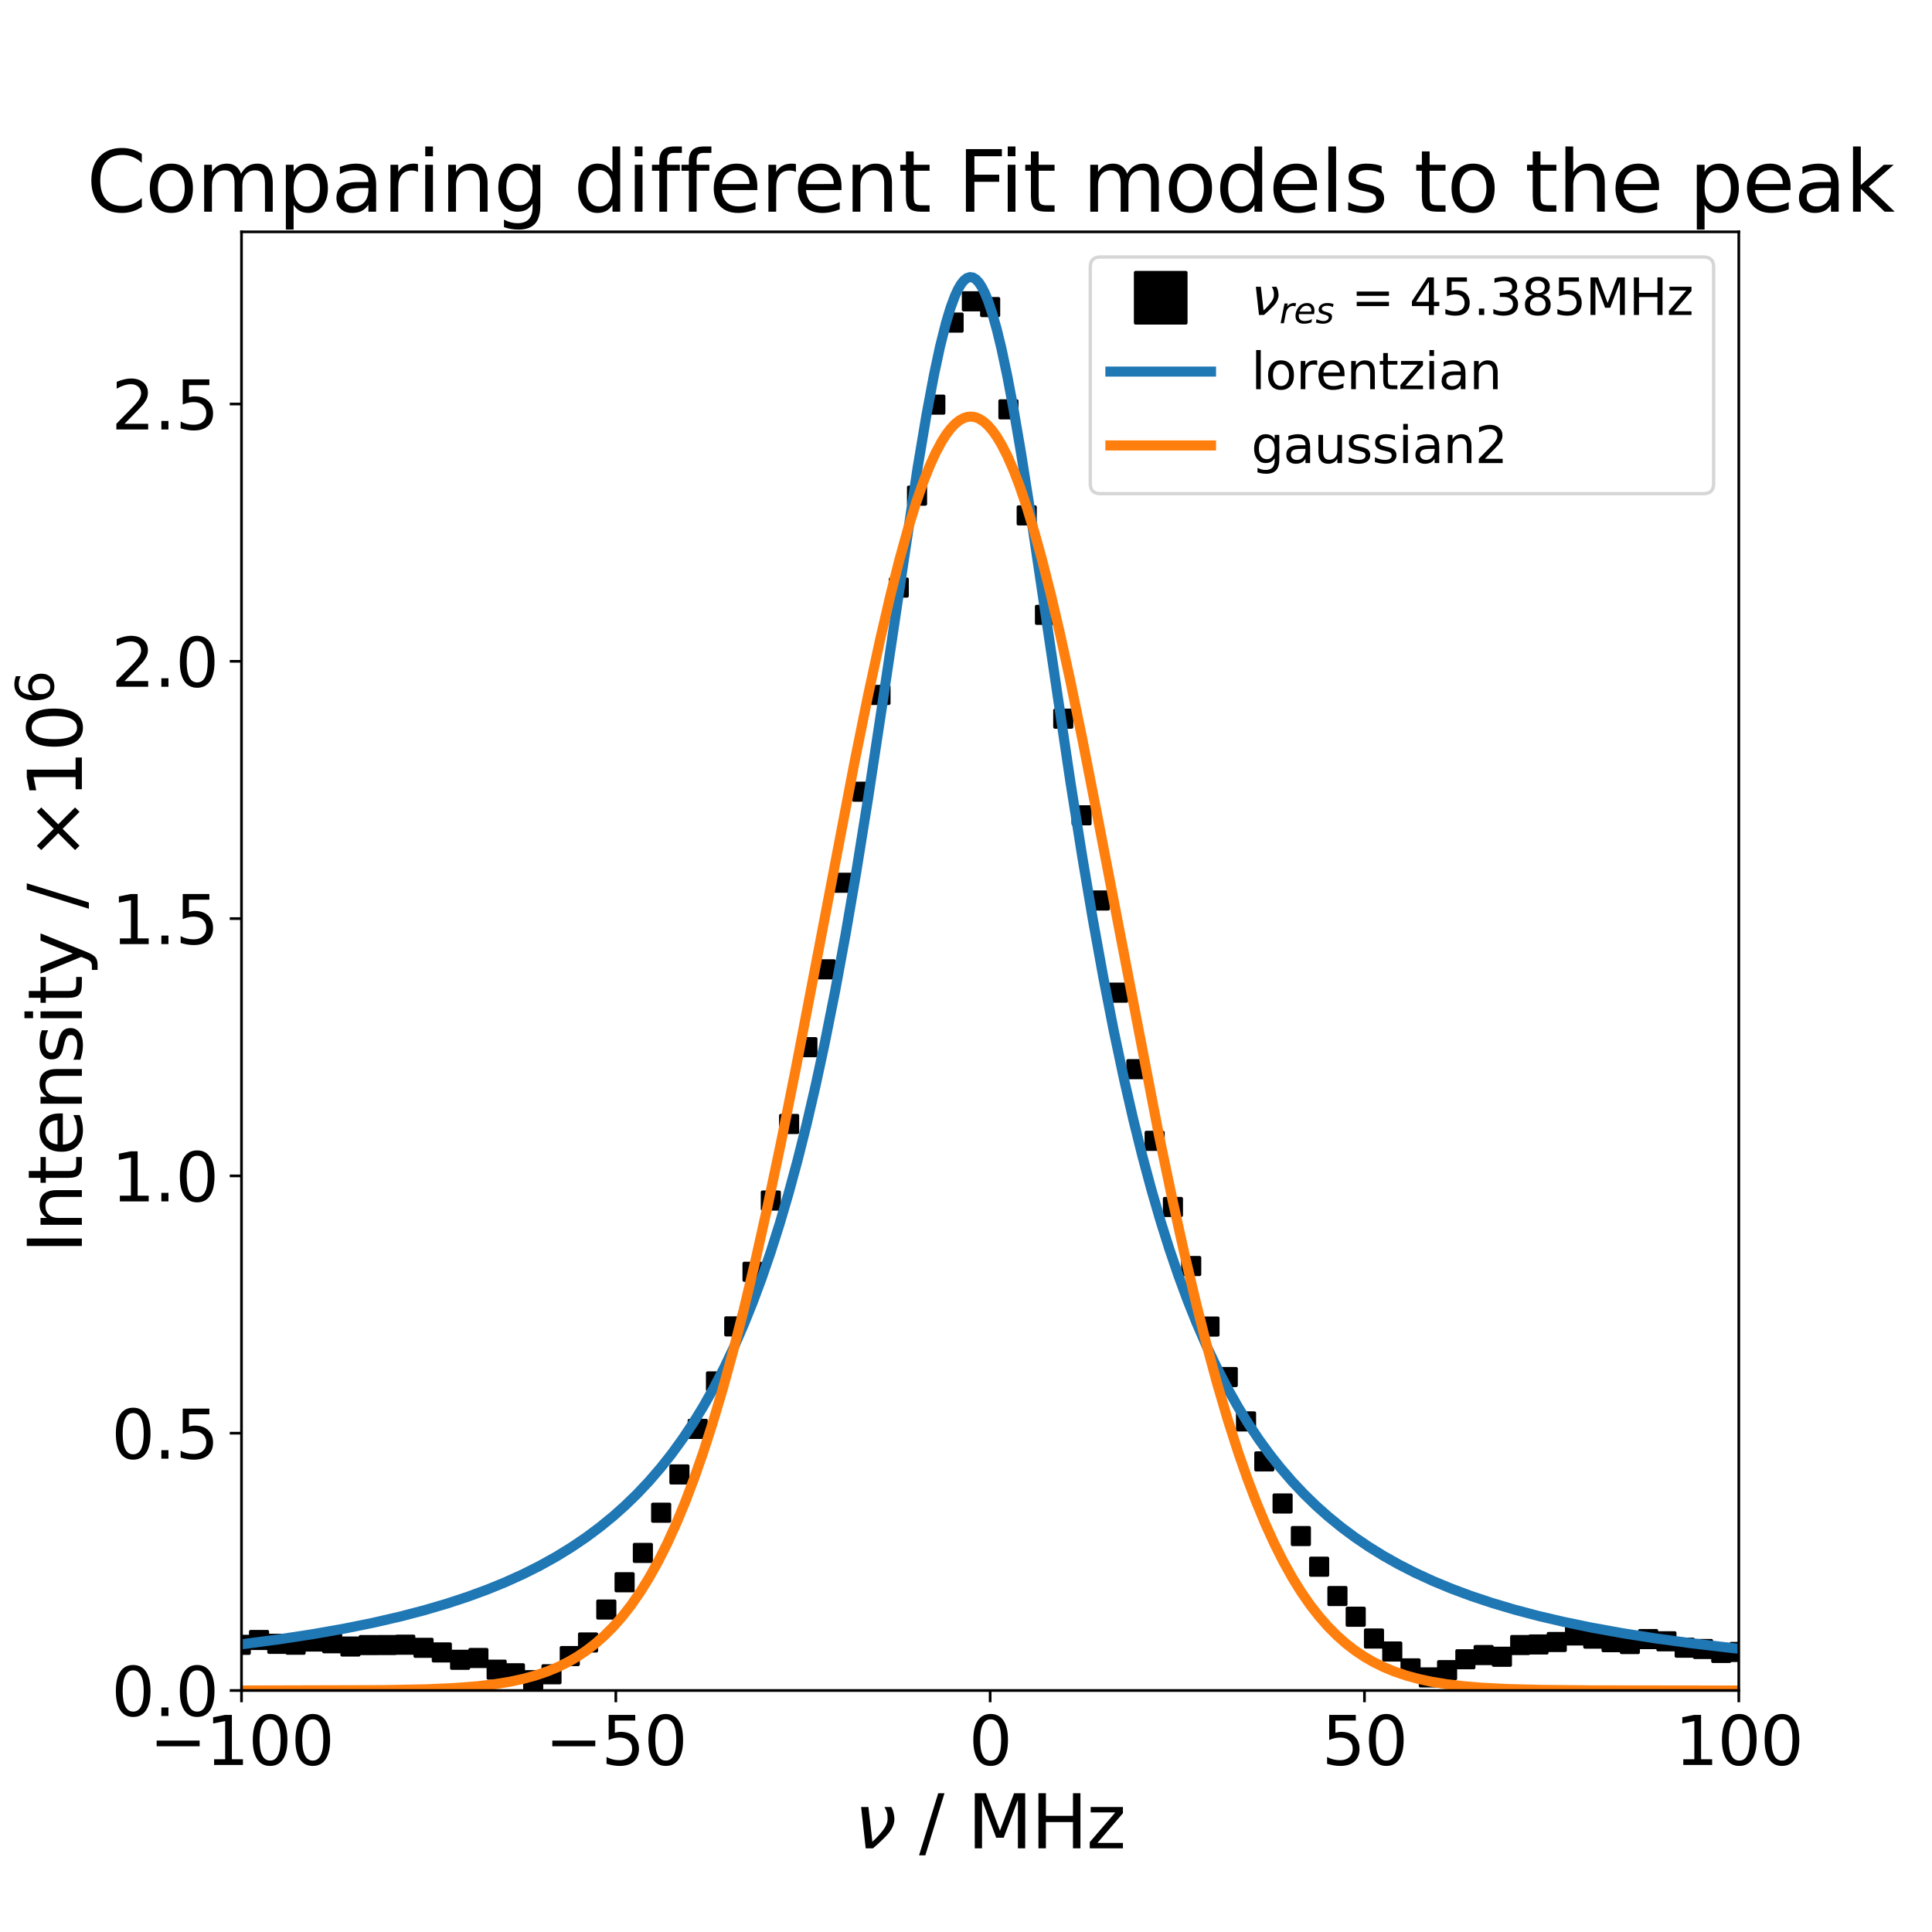 <?xml version="1.0" encoding="utf-8" standalone="no"?>
<!DOCTYPE svg PUBLIC "-//W3C//DTD SVG 1.1//EN"
  "http://www.w3.org/Graphics/SVG/1.1/DTD/svg11.dtd">
<svg height="576pt" version="1.1" viewBox="0 0 576 576" width="576pt" xmlns="http://www.w3.org/2000/svg" xmlns:xlink="http://www.w3.org/1999/xlink">
 <defs>
  <style type="text/css">*{stroke-linecap:butt;stroke-linejoin:round;}</style>
 </defs>
 <g id="figure_1">
  <g id="patch_1">
   <path d="M 0 576 
L 576 576 
L 576 0 
L 0 0 
z
" style="fill:#ffffff;"/>
  </g>
  <g id="axes_1">
   <g id="patch_2">
    <path d="M 72 504 
L 518.4 504 
L 518.4 69.12 
L 72 69.12 
z
" style="fill:#ffffff;"/>
   </g>
   <g id="matplotlib.axis_1">
    <g id="xtick_1">
     <g id="line2d_1">
      <defs>
       <path d="M 0 0 
L 0 3.5 
" id="mdac373b3e8" style="stroke:#000000;stroke-width:0.8;"/>
      </defs>
      <g>
       <use style="stroke:#000000;stroke-width:0.8;" x="72" xlink:href="#mdac373b3e8" y="504"/>
      </g>
     </g>
     <g id="text_1">
      <!-- −100 -->
      <g transform="translate(44.533 526.197)scale(0.2 -0.2)">
       <defs>
        <path d="M 678 2272 
L 4684 2272 
L 4684 1741 
L 678 1741 
L 678 2272 
z
" id="DejaVuSans-2212" transform="scale(0.016)"/>
        <path d="M 794 531 
L 1825 531 
L 1825 4091 
L 703 3866 
L 703 4441 
L 1819 4666 
L 2450 4666 
L 2450 531 
L 3481 531 
L 3481 0 
L 794 0 
L 794 531 
z
" id="DejaVuSans-31" transform="scale(0.016)"/>
        <path d="M 2034 4250 
Q 1547 4250 1301 3770 
Q 1056 3291 1056 2328 
Q 1056 1369 1301 889 
Q 1547 409 2034 409 
Q 2525 409 2770 889 
Q 3016 1369 3016 2328 
Q 3016 3291 2770 3770 
Q 2525 4250 2034 4250 
z
M 2034 4750 
Q 2819 4750 3233 4129 
Q 3647 3509 3647 2328 
Q 3647 1150 3233 529 
Q 2819 -91 2034 -91 
Q 1250 -91 836 529 
Q 422 1150 422 2328 
Q 422 3509 836 4129 
Q 1250 4750 2034 4750 
z
" id="DejaVuSans-30" transform="scale(0.016)"/>
       </defs>
       <use xlink:href="#DejaVuSans-2212"/>
       <use x="83.789" xlink:href="#DejaVuSans-31"/>
       <use x="147.412" xlink:href="#DejaVuSans-30"/>
       <use x="211.035" xlink:href="#DejaVuSans-30"/>
      </g>
     </g>
    </g>
    <g id="xtick_2">
     <g id="line2d_2">
      <g>
       <use style="stroke:#000000;stroke-width:0.8;" x="183.6" xlink:href="#mdac373b3e8" y="504"/>
      </g>
     </g>
     <g id="text_2">
      <!-- −50 -->
      <g transform="translate(162.495 526.197)scale(0.2 -0.2)">
       <defs>
        <path d="M 691 4666 
L 3169 4666 
L 3169 4134 
L 1269 4134 
L 1269 2991 
Q 1406 3038 1543 3061 
Q 1681 3084 1819 3084 
Q 2600 3084 3056 2656 
Q 3513 2228 3513 1497 
Q 3513 744 3044 326 
Q 2575 -91 1722 -91 
Q 1428 -91 1123 -41 
Q 819 9 494 109 
L 494 744 
Q 775 591 1075 516 
Q 1375 441 1709 441 
Q 2250 441 2565 725 
Q 2881 1009 2881 1497 
Q 2881 1984 2565 2268 
Q 2250 2553 1709 2553 
Q 1456 2553 1204 2497 
Q 953 2441 691 2322 
L 691 4666 
z
" id="DejaVuSans-35" transform="scale(0.016)"/>
       </defs>
       <use xlink:href="#DejaVuSans-2212"/>
       <use x="83.789" xlink:href="#DejaVuSans-35"/>
       <use x="147.412" xlink:href="#DejaVuSans-30"/>
      </g>
     </g>
    </g>
    <g id="xtick_3">
     <g id="line2d_3">
      <g>
       <use style="stroke:#000000;stroke-width:0.8;" x="295.2" xlink:href="#mdac373b3e8" y="504"/>
      </g>
     </g>
     <g id="text_3">
      <!-- 0 -->
      <g transform="translate(288.837 526.197)scale(0.2 -0.2)">
       <use xlink:href="#DejaVuSans-30"/>
      </g>
     </g>
    </g>
    <g id="xtick_4">
     <g id="line2d_4">
      <g>
       <use style="stroke:#000000;stroke-width:0.8;" x="406.8" xlink:href="#mdac373b3e8" y="504"/>
      </g>
     </g>
     <g id="text_4">
      <!-- 50 -->
      <g transform="translate(394.075 526.197)scale(0.2 -0.2)">
       <use xlink:href="#DejaVuSans-35"/>
       <use x="63.623" xlink:href="#DejaVuSans-30"/>
      </g>
     </g>
    </g>
    <g id="xtick_5">
     <g id="line2d_5">
      <g>
       <use style="stroke:#000000;stroke-width:0.8;" x="518.4" xlink:href="#mdac373b3e8" y="504"/>
      </g>
     </g>
     <g id="text_5">
      <!-- 100 -->
      <g transform="translate(499.312 526.197)scale(0.2 -0.2)">
       <use xlink:href="#DejaVuSans-31"/>
       <use x="63.623" xlink:href="#DejaVuSans-30"/>
       <use x="127.246" xlink:href="#DejaVuSans-30"/>
      </g>
     </g>
    </g>
    <g id="text_6">
     <!-- $\nu$ / MHz -->
     <g transform="translate(254.72 551.073)scale(0.22 -0.22)">
      <defs>
       <path d="M 959 0 
L 572 3500 
L 1191 3500 
L 1522 563 
Q 1972 950 2391 1488 
Q 2706 1891 2788 2241 
Q 2825 2406 2809 2719 
Q 2794 3091 2544 3500 
L 3125 3500 
L 3125 3500 
Q 3288 3222 3353 2834 
Q 3416 2478 3369 2234 
Q 3250 1622 2719 1075 
Q 2025 363 1572 0 
L 959 0 
z
" id="DejaVuSans-Oblique-3bd" transform="scale(0.016)"/>
       <path id="DejaVuSans-20" transform="scale(0.016)"/>
       <path d="M 1625 4666 
L 2156 4666 
L 531 -594 
L 0 -594 
L 1625 4666 
z
" id="DejaVuSans-2f" transform="scale(0.016)"/>
       <path d="M 628 4666 
L 1569 4666 
L 2759 1491 
L 3956 4666 
L 4897 4666 
L 4897 0 
L 4281 0 
L 4281 4097 
L 3078 897 
L 2444 897 
L 1241 4097 
L 1241 0 
L 628 0 
L 628 4666 
z
" id="DejaVuSans-4d" transform="scale(0.016)"/>
       <path d="M 628 4666 
L 1259 4666 
L 1259 2753 
L 3553 2753 
L 3553 4666 
L 4184 4666 
L 4184 0 
L 3553 0 
L 3553 2222 
L 1259 2222 
L 1259 0 
L 628 0 
L 628 4666 
z
" id="DejaVuSans-48" transform="scale(0.016)"/>
       <path d="M 353 3500 
L 3084 3500 
L 3084 2975 
L 922 459 
L 3084 459 
L 3084 0 
L 275 0 
L 275 525 
L 2438 3041 
L 353 3041 
L 353 3500 
z
" id="DejaVuSans-7a" transform="scale(0.016)"/>
      </defs>
      <use transform="translate(0 0.094)" xlink:href="#DejaVuSans-Oblique-3bd"/>
      <use transform="translate(55.859 0.094)" xlink:href="#DejaVuSans-20"/>
      <use transform="translate(87.646 0.094)" xlink:href="#DejaVuSans-2f"/>
      <use transform="translate(121.338 0.094)" xlink:href="#DejaVuSans-20"/>
      <use transform="translate(153.125 0.094)" xlink:href="#DejaVuSans-4d"/>
      <use transform="translate(239.404 0.094)" xlink:href="#DejaVuSans-48"/>
      <use transform="translate(314.6 0.094)" xlink:href="#DejaVuSans-7a"/>
     </g>
    </g>
   </g>
   <g id="matplotlib.axis_2">
    <g id="ytick_1">
     <g id="line2d_6">
      <defs>
       <path d="M 0 0 
L -3.5 0 
" id="m5cf2ba1bd6" style="stroke:#000000;stroke-width:0.8;"/>
      </defs>
      <g>
       <use style="stroke:#000000;stroke-width:0.8;" x="72" xlink:href="#m5cf2ba1bd6" y="504"/>
      </g>
     </g>
     <g id="text_7">
      <!-- 0.0 -->
      <g transform="translate(33.194 511.598)scale(0.2 -0.2)">
       <defs>
        <path d="M 684 794 
L 1344 794 
L 1344 0 
L 684 0 
L 684 794 
z
" id="DejaVuSans-2e" transform="scale(0.016)"/>
       </defs>
       <use xlink:href="#DejaVuSans-30"/>
       <use x="63.623" xlink:href="#DejaVuSans-2e"/>
       <use x="95.41" xlink:href="#DejaVuSans-30"/>
      </g>
     </g>
    </g>
    <g id="ytick_2">
     <g id="line2d_7">
      <g>
       <use style="stroke:#000000;stroke-width:0.8;" x="72" xlink:href="#m5cf2ba1bd6" y="427.289"/>
      </g>
     </g>
     <g id="text_8">
      <!-- 0.5 -->
      <g transform="translate(33.194 434.888)scale(0.2 -0.2)">
       <use xlink:href="#DejaVuSans-30"/>
       <use x="63.623" xlink:href="#DejaVuSans-2e"/>
       <use x="95.41" xlink:href="#DejaVuSans-35"/>
      </g>
     </g>
    </g>
    <g id="ytick_3">
     <g id="line2d_8">
      <g>
       <use style="stroke:#000000;stroke-width:0.8;" x="72" xlink:href="#m5cf2ba1bd6" y="350.578"/>
      </g>
     </g>
     <g id="text_9">
      <!-- 1.0 -->
      <g transform="translate(33.194 358.177)scale(0.2 -0.2)">
       <use xlink:href="#DejaVuSans-31"/>
       <use x="63.623" xlink:href="#DejaVuSans-2e"/>
       <use x="95.41" xlink:href="#DejaVuSans-30"/>
      </g>
     </g>
    </g>
    <g id="ytick_4">
     <g id="line2d_9">
      <g>
       <use style="stroke:#000000;stroke-width:0.8;" x="72" xlink:href="#m5cf2ba1bd6" y="273.867"/>
      </g>
     </g>
     <g id="text_10">
      <!-- 1.5 -->
      <g transform="translate(33.194 281.466)scale(0.2 -0.2)">
       <use xlink:href="#DejaVuSans-31"/>
       <use x="63.623" xlink:href="#DejaVuSans-2e"/>
       <use x="95.41" xlink:href="#DejaVuSans-35"/>
      </g>
     </g>
    </g>
    <g id="ytick_5">
     <g id="line2d_10">
      <g>
       <use style="stroke:#000000;stroke-width:0.8;" x="72" xlink:href="#m5cf2ba1bd6" y="197.157"/>
      </g>
     </g>
     <g id="text_11">
      <!-- 2.0 -->
      <g transform="translate(33.194 204.755)scale(0.2 -0.2)">
       <defs>
        <path d="M 1228 531 
L 3431 531 
L 3431 0 
L 469 0 
L 469 531 
Q 828 903 1448 1529 
Q 2069 2156 2228 2338 
Q 2531 2678 2651 2914 
Q 2772 3150 2772 3378 
Q 2772 3750 2511 3984 
Q 2250 4219 1831 4219 
Q 1534 4219 1204 4116 
Q 875 4013 500 3803 
L 500 4441 
Q 881 4594 1212 4672 
Q 1544 4750 1819 4750 
Q 2544 4750 2975 4387 
Q 3406 4025 3406 3419 
Q 3406 3131 3298 2873 
Q 3191 2616 2906 2266 
Q 2828 2175 2409 1742 
Q 1991 1309 1228 531 
z
" id="DejaVuSans-32" transform="scale(0.016)"/>
       </defs>
       <use xlink:href="#DejaVuSans-32"/>
       <use x="63.623" xlink:href="#DejaVuSans-2e"/>
       <use x="95.41" xlink:href="#DejaVuSans-30"/>
      </g>
     </g>
    </g>
    <g id="ytick_6">
     <g id="line2d_11">
      <g>
       <use style="stroke:#000000;stroke-width:0.8;" x="72" xlink:href="#m5cf2ba1bd6" y="120.446"/>
      </g>
     </g>
     <g id="text_12">
      <!-- 2.5 -->
      <g transform="translate(33.194 128.044)scale(0.2 -0.2)">
       <use xlink:href="#DejaVuSans-32"/>
       <use x="63.623" xlink:href="#DejaVuSans-2e"/>
       <use x="95.41" xlink:href="#DejaVuSans-35"/>
      </g>
     </g>
    </g>
    <g id="text_13">
     <!-- Intensity / $\times 10^6$ -->
     <g transform="translate(24.574 373.68)rotate(-90)scale(0.22 -0.22)">
      <defs>
       <path d="M 628 4666 
L 1259 4666 
L 1259 0 
L 628 0 
L 628 4666 
z
" id="DejaVuSans-49" transform="scale(0.016)"/>
       <path d="M 3513 2113 
L 3513 0 
L 2938 0 
L 2938 2094 
Q 2938 2591 2744 2837 
Q 2550 3084 2163 3084 
Q 1697 3084 1428 2787 
Q 1159 2491 1159 1978 
L 1159 0 
L 581 0 
L 581 3500 
L 1159 3500 
L 1159 2956 
Q 1366 3272 1645 3428 
Q 1925 3584 2291 3584 
Q 2894 3584 3203 3211 
Q 3513 2838 3513 2113 
z
" id="DejaVuSans-6e" transform="scale(0.016)"/>
       <path d="M 1172 4494 
L 1172 3500 
L 2356 3500 
L 2356 3053 
L 1172 3053 
L 1172 1153 
Q 1172 725 1289 603 
Q 1406 481 1766 481 
L 2356 481 
L 2356 0 
L 1766 0 
Q 1100 0 847 248 
Q 594 497 594 1153 
L 594 3053 
L 172 3053 
L 172 3500 
L 594 3500 
L 594 4494 
L 1172 4494 
z
" id="DejaVuSans-74" transform="scale(0.016)"/>
       <path d="M 3597 1894 
L 3597 1613 
L 953 1613 
Q 991 1019 1311 708 
Q 1631 397 2203 397 
Q 2534 397 2845 478 
Q 3156 559 3463 722 
L 3463 178 
Q 3153 47 2828 -22 
Q 2503 -91 2169 -91 
Q 1331 -91 842 396 
Q 353 884 353 1716 
Q 353 2575 817 3079 
Q 1281 3584 2069 3584 
Q 2775 3584 3186 3129 
Q 3597 2675 3597 1894 
z
M 3022 2063 
Q 3016 2534 2758 2815 
Q 2500 3097 2075 3097 
Q 1594 3097 1305 2825 
Q 1016 2553 972 2059 
L 3022 2063 
z
" id="DejaVuSans-65" transform="scale(0.016)"/>
       <path d="M 2834 3397 
L 2834 2853 
Q 2591 2978 2328 3040 
Q 2066 3103 1784 3103 
Q 1356 3103 1142 2972 
Q 928 2841 928 2578 
Q 928 2378 1081 2264 
Q 1234 2150 1697 2047 
L 1894 2003 
Q 2506 1872 2764 1633 
Q 3022 1394 3022 966 
Q 3022 478 2636 193 
Q 2250 -91 1575 -91 
Q 1294 -91 989 -36 
Q 684 19 347 128 
L 347 722 
Q 666 556 975 473 
Q 1284 391 1588 391 
Q 1994 391 2212 530 
Q 2431 669 2431 922 
Q 2431 1156 2273 1281 
Q 2116 1406 1581 1522 
L 1381 1569 
Q 847 1681 609 1914 
Q 372 2147 372 2553 
Q 372 3047 722 3315 
Q 1072 3584 1716 3584 
Q 2034 3584 2315 3537 
Q 2597 3491 2834 3397 
z
" id="DejaVuSans-73" transform="scale(0.016)"/>
       <path d="M 603 3500 
L 1178 3500 
L 1178 0 
L 603 0 
L 603 3500 
z
M 603 4863 
L 1178 4863 
L 1178 4134 
L 603 4134 
L 603 4863 
z
" id="DejaVuSans-69" transform="scale(0.016)"/>
       <path d="M 2059 -325 
Q 1816 -950 1584 -1140 
Q 1353 -1331 966 -1331 
L 506 -1331 
L 506 -850 
L 844 -850 
Q 1081 -850 1212 -737 
Q 1344 -625 1503 -206 
L 1606 56 
L 191 3500 
L 800 3500 
L 1894 763 
L 2988 3500 
L 3597 3500 
L 2059 -325 
z
" id="DejaVuSans-79" transform="scale(0.016)"/>
       <path d="M 4488 3438 
L 3059 2003 
L 4488 575 
L 4116 197 
L 2681 1631 
L 1247 197 
L 878 575 
L 2303 2003 
L 878 3438 
L 1247 3816 
L 2681 2381 
L 4116 3816 
L 4488 3438 
z
" id="DejaVuSans-d7" transform="scale(0.016)"/>
       <path d="M 2113 2584 
Q 1688 2584 1439 2293 
Q 1191 2003 1191 1497 
Q 1191 994 1439 701 
Q 1688 409 2113 409 
Q 2538 409 2786 701 
Q 3034 994 3034 1497 
Q 3034 2003 2786 2293 
Q 2538 2584 2113 2584 
z
M 3366 4563 
L 3366 3988 
Q 3128 4100 2886 4159 
Q 2644 4219 2406 4219 
Q 1781 4219 1451 3797 
Q 1122 3375 1075 2522 
Q 1259 2794 1537 2939 
Q 1816 3084 2150 3084 
Q 2853 3084 3261 2657 
Q 3669 2231 3669 1497 
Q 3669 778 3244 343 
Q 2819 -91 2113 -91 
Q 1303 -91 875 529 
Q 447 1150 447 2328 
Q 447 3434 972 4092 
Q 1497 4750 2381 4750 
Q 2619 4750 2861 4703 
Q 3103 4656 3366 4563 
z
" id="DejaVuSans-36" transform="scale(0.016)"/>
      </defs>
      <use transform="translate(0 0.766)" xlink:href="#DejaVuSans-49"/>
      <use transform="translate(29.492 0.766)" xlink:href="#DejaVuSans-6e"/>
      <use transform="translate(92.871 0.766)" xlink:href="#DejaVuSans-74"/>
      <use transform="translate(132.08 0.766)" xlink:href="#DejaVuSans-65"/>
      <use transform="translate(193.604 0.766)" xlink:href="#DejaVuSans-6e"/>
      <use transform="translate(256.982 0.766)" xlink:href="#DejaVuSans-73"/>
      <use transform="translate(309.082 0.766)" xlink:href="#DejaVuSans-69"/>
      <use transform="translate(336.865 0.766)" xlink:href="#DejaVuSans-74"/>
      <use transform="translate(376.074 0.766)" xlink:href="#DejaVuSans-79"/>
      <use transform="translate(435.254 0.766)" xlink:href="#DejaVuSans-20"/>
      <use transform="translate(467.041 0.766)" xlink:href="#DejaVuSans-2f"/>
      <use transform="translate(500.732 0.766)" xlink:href="#DejaVuSans-20"/>
      <use transform="translate(532.52 0.766)" xlink:href="#DejaVuSans-d7"/>
      <use transform="translate(616.309 0.766)" xlink:href="#DejaVuSans-31"/>
      <use transform="translate(679.932 0.766)" xlink:href="#DejaVuSans-30"/>
      <use transform="translate(744.512 39.047)scale(0.7)" xlink:href="#DejaVuSans-36"/>
     </g>
    </g>
   </g>
   <g id="line2d_12">
    <defs>
     <path d="M -2.5 2.5 
L 2.5 2.5 
L 2.5 -2.5 
L -2.5 -2.5 
z
" id="m2e2d43fd62" style="stroke:#000000;stroke-linejoin:miter;"/>
    </defs>
    <g clip-path="url(#p30007b3268)">
     <use style="stroke:#000000;stroke-linejoin:miter;" x="3085.2" xlink:href="#m2e2d43fd62" y="503.856"/>
     <use style="stroke:#000000;stroke-linejoin:miter;" x="3079.752" xlink:href="#m2e2d43fd62" y="502.611"/>
     <use style="stroke:#000000;stroke-linejoin:miter;" x="3074.301" xlink:href="#m2e2d43fd62" y="503.401"/>
     <use style="stroke:#000000;stroke-linejoin:miter;" x="3068.853" xlink:href="#m2e2d43fd62" y="502.294"/>
     <use style="stroke:#000000;stroke-linejoin:miter;" x="3063.402" xlink:href="#m2e2d43fd62" y="503.711"/>
     <use style="stroke:#000000;stroke-linejoin:miter;" x="3057.954" xlink:href="#m2e2d43fd62" y="502.798"/>
     <use style="stroke:#000000;stroke-linejoin:miter;" x="3052.506" xlink:href="#m2e2d43fd62" y="502.886"/>
     <use style="stroke:#000000;stroke-linejoin:miter;" x="3047.055" xlink:href="#m2e2d43fd62" y="503.625"/>
     <use style="stroke:#000000;stroke-linejoin:miter;" x="3041.607" xlink:href="#m2e2d43fd62" y="502.548"/>
     <use style="stroke:#000000;stroke-linejoin:miter;" x="3036.156" xlink:href="#m2e2d43fd62" y="502.934"/>
     <use style="stroke:#000000;stroke-linejoin:miter;" x="3030.708" xlink:href="#m2e2d43fd62" y="502.864"/>
     <use style="stroke:#000000;stroke-linejoin:miter;" x="3025.26" xlink:href="#m2e2d43fd62" y="503.093"/>
     <use style="stroke:#000000;stroke-linejoin:miter;" x="3019.809" xlink:href="#m2e2d43fd62" y="503.608"/>
     <use style="stroke:#000000;stroke-linejoin:miter;" x="3014.361" xlink:href="#m2e2d43fd62" y="503.194"/>
     <use style="stroke:#000000;stroke-linejoin:miter;" x="3008.91" xlink:href="#m2e2d43fd62" y="503.023"/>
     <use style="stroke:#000000;stroke-linejoin:miter;" x="3003.462" xlink:href="#m2e2d43fd62" y="503.012"/>
     <use style="stroke:#000000;stroke-linejoin:miter;" x="2998.014" xlink:href="#m2e2d43fd62" y="502.964"/>
     <use style="stroke:#000000;stroke-linejoin:miter;" x="2992.563" xlink:href="#m2e2d43fd62" y="502.972"/>
     <use style="stroke:#000000;stroke-linejoin:miter;" x="2987.115" xlink:href="#m2e2d43fd62" y="502.754"/>
     <use style="stroke:#000000;stroke-linejoin:miter;" x="2981.664" xlink:href="#m2e2d43fd62" y="502.721"/>
     <use style="stroke:#000000;stroke-linejoin:miter;" x="2976.216" xlink:href="#m2e2d43fd62" y="503.079"/>
     <use style="stroke:#000000;stroke-linejoin:miter;" x="2970.765" xlink:href="#m2e2d43fd62" y="503.153"/>
     <use style="stroke:#000000;stroke-linejoin:miter;" x="2965.317" xlink:href="#m2e2d43fd62" y="503.243"/>
     <use style="stroke:#000000;stroke-linejoin:miter;" x="2959.869" xlink:href="#m2e2d43fd62" y="502.843"/>
     <use style="stroke:#000000;stroke-linejoin:miter;" x="2954.418" xlink:href="#m2e2d43fd62" y="502.871"/>
     <use style="stroke:#000000;stroke-linejoin:miter;" x="2948.97" xlink:href="#m2e2d43fd62" y="502.751"/>
     <use style="stroke:#000000;stroke-linejoin:miter;" x="2943.519" xlink:href="#m2e2d43fd62" y="502.795"/>
     <use style="stroke:#000000;stroke-linejoin:miter;" x="2938.071" xlink:href="#m2e2d43fd62" y="503.433"/>
     <use style="stroke:#000000;stroke-linejoin:miter;" x="2932.623" xlink:href="#m2e2d43fd62" y="503.255"/>
     <use style="stroke:#000000;stroke-linejoin:miter;" x="2927.172" xlink:href="#m2e2d43fd62" y="503.328"/>
     <use style="stroke:#000000;stroke-linejoin:miter;" x="2921.724" xlink:href="#m2e2d43fd62" y="502.136"/>
     <use style="stroke:#000000;stroke-linejoin:miter;" x="2916.273" xlink:href="#m2e2d43fd62" y="503.688"/>
     <use style="stroke:#000000;stroke-linejoin:miter;" x="2910.825" xlink:href="#m2e2d43fd62" y="502.827"/>
     <use style="stroke:#000000;stroke-linejoin:miter;" x="2905.377" xlink:href="#m2e2d43fd62" y="503.751"/>
     <use style="stroke:#000000;stroke-linejoin:miter;" x="2899.926" xlink:href="#m2e2d43fd62" y="502.931"/>
     <use style="stroke:#000000;stroke-linejoin:miter;" x="2894.478" xlink:href="#m2e2d43fd62" y="503.38"/>
     <use style="stroke:#000000;stroke-linejoin:miter;" x="2889.027" xlink:href="#m2e2d43fd62" y="502.92"/>
     <use style="stroke:#000000;stroke-linejoin:miter;" x="2883.579" xlink:href="#m2e2d43fd62" y="503.209"/>
     <use style="stroke:#000000;stroke-linejoin:miter;" x="2878.131" xlink:href="#m2e2d43fd62" y="503.173"/>
     <use style="stroke:#000000;stroke-linejoin:miter;" x="2872.68" xlink:href="#m2e2d43fd62" y="503.02"/>
     <use style="stroke:#000000;stroke-linejoin:miter;" x="2867.232" xlink:href="#m2e2d43fd62" y="503.462"/>
     <use style="stroke:#000000;stroke-linejoin:miter;" x="2861.781" xlink:href="#m2e2d43fd62" y="502.576"/>
     <use style="stroke:#000000;stroke-linejoin:miter;" x="2856.333" xlink:href="#m2e2d43fd62" y="502.817"/>
     <use style="stroke:#000000;stroke-linejoin:miter;" x="2850.885" xlink:href="#m2e2d43fd62" y="502.531"/>
     <use style="stroke:#000000;stroke-linejoin:miter;" x="2845.434" xlink:href="#m2e2d43fd62" y="501.698"/>
     <use style="stroke:#000000;stroke-linejoin:miter;" x="2839.986" xlink:href="#m2e2d43fd62" y="502.453"/>
     <use style="stroke:#000000;stroke-linejoin:miter;" x="2834.535" xlink:href="#m2e2d43fd62" y="502.995"/>
     <use style="stroke:#000000;stroke-linejoin:miter;" x="2829.087" xlink:href="#m2e2d43fd62" y="503.686"/>
     <use style="stroke:#000000;stroke-linejoin:miter;" x="2823.639" xlink:href="#m2e2d43fd62" y="502.809"/>
     <use style="stroke:#000000;stroke-linejoin:miter;" x="2818.188" xlink:href="#m2e2d43fd62" y="503.442"/>
     <use style="stroke:#000000;stroke-linejoin:miter;" x="2812.74" xlink:href="#m2e2d43fd62" y="502.245"/>
     <use style="stroke:#000000;stroke-linejoin:miter;" x="2807.289" xlink:href="#m2e2d43fd62" y="503.445"/>
     <use style="stroke:#000000;stroke-linejoin:miter;" x="2801.841" xlink:href="#m2e2d43fd62" y="503.595"/>
     <use style="stroke:#000000;stroke-linejoin:miter;" x="2796.39" xlink:href="#m2e2d43fd62" y="503.039"/>
     <use style="stroke:#000000;stroke-linejoin:miter;" x="2790.942" xlink:href="#m2e2d43fd62" y="503.125"/>
     <use style="stroke:#000000;stroke-linejoin:miter;" x="2785.494" xlink:href="#m2e2d43fd62" y="502.879"/>
     <use style="stroke:#000000;stroke-linejoin:miter;" x="2780.043" xlink:href="#m2e2d43fd62" y="503.423"/>
     <use style="stroke:#000000;stroke-linejoin:miter;" x="2774.595" xlink:href="#m2e2d43fd62" y="502.484"/>
     <use style="stroke:#000000;stroke-linejoin:miter;" x="2769.144" xlink:href="#m2e2d43fd62" y="503.7"/>
     <use style="stroke:#000000;stroke-linejoin:miter;" x="2763.696" xlink:href="#m2e2d43fd62" y="503.073"/>
     <use style="stroke:#000000;stroke-linejoin:miter;" x="2758.248" xlink:href="#m2e2d43fd62" y="503.568"/>
     <use style="stroke:#000000;stroke-linejoin:miter;" x="2752.797" xlink:href="#m2e2d43fd62" y="502.388"/>
     <use style="stroke:#000000;stroke-linejoin:miter;" x="2747.349" xlink:href="#m2e2d43fd62" y="503.771"/>
     <use style="stroke:#000000;stroke-linejoin:miter;" x="2741.898" xlink:href="#m2e2d43fd62" y="502.976"/>
     <use style="stroke:#000000;stroke-linejoin:miter;" x="2736.45" xlink:href="#m2e2d43fd62" y="503.027"/>
     <use style="stroke:#000000;stroke-linejoin:miter;" x="2731.002" xlink:href="#m2e2d43fd62" y="501.919"/>
     <use style="stroke:#000000;stroke-linejoin:miter;" x="2725.551" xlink:href="#m2e2d43fd62" y="502.494"/>
     <use style="stroke:#000000;stroke-linejoin:miter;" x="2720.103" xlink:href="#m2e2d43fd62" y="502.707"/>
     <use style="stroke:#000000;stroke-linejoin:miter;" x="2714.652" xlink:href="#m2e2d43fd62" y="503.542"/>
     <use style="stroke:#000000;stroke-linejoin:miter;" x="2709.204" xlink:href="#m2e2d43fd62" y="503.723"/>
     <use style="stroke:#000000;stroke-linejoin:miter;" x="2703.756" xlink:href="#m2e2d43fd62" y="503.575"/>
     <use style="stroke:#000000;stroke-linejoin:miter;" x="2698.305" xlink:href="#m2e2d43fd62" y="502.884"/>
     <use style="stroke:#000000;stroke-linejoin:miter;" x="2692.857" xlink:href="#m2e2d43fd62" y="502.441"/>
     <use style="stroke:#000000;stroke-linejoin:miter;" x="2687.406" xlink:href="#m2e2d43fd62" y="503.63"/>
     <use style="stroke:#000000;stroke-linejoin:miter;" x="2681.958" xlink:href="#m2e2d43fd62" y="502.516"/>
     <use style="stroke:#000000;stroke-linejoin:miter;" x="2676.51" xlink:href="#m2e2d43fd62" y="502.676"/>
     <use style="stroke:#000000;stroke-linejoin:miter;" x="2671.059" xlink:href="#m2e2d43fd62" y="503.444"/>
     <use style="stroke:#000000;stroke-linejoin:miter;" x="2665.611" xlink:href="#m2e2d43fd62" y="503.103"/>
     <use style="stroke:#000000;stroke-linejoin:miter;" x="2660.16" xlink:href="#m2e2d43fd62" y="503.781"/>
     <use style="stroke:#000000;stroke-linejoin:miter;" x="2654.712" xlink:href="#m2e2d43fd62" y="502.527"/>
     <use style="stroke:#000000;stroke-linejoin:miter;" x="2649.264" xlink:href="#m2e2d43fd62" y="502.166"/>
     <use style="stroke:#000000;stroke-linejoin:miter;" x="2643.813" xlink:href="#m2e2d43fd62" y="502.893"/>
     <use style="stroke:#000000;stroke-linejoin:miter;" x="2638.365" xlink:href="#m2e2d43fd62" y="502.937"/>
     <use style="stroke:#000000;stroke-linejoin:miter;" x="2632.914" xlink:href="#m2e2d43fd62" y="502.441"/>
     <use style="stroke:#000000;stroke-linejoin:miter;" x="2627.466" xlink:href="#m2e2d43fd62" y="503.254"/>
     <use style="stroke:#000000;stroke-linejoin:miter;" x="2622.015" xlink:href="#m2e2d43fd62" y="502.972"/>
     <use style="stroke:#000000;stroke-linejoin:miter;" x="2616.567" xlink:href="#m2e2d43fd62" y="503.693"/>
     <use style="stroke:#000000;stroke-linejoin:miter;" x="2611.119" xlink:href="#m2e2d43fd62" y="503.732"/>
     <use style="stroke:#000000;stroke-linejoin:miter;" x="2605.668" xlink:href="#m2e2d43fd62" y="502.867"/>
     <use style="stroke:#000000;stroke-linejoin:miter;" x="2600.22" xlink:href="#m2e2d43fd62" y="501.788"/>
     <use style="stroke:#000000;stroke-linejoin:miter;" x="2594.769" xlink:href="#m2e2d43fd62" y="503.795"/>
     <use style="stroke:#000000;stroke-linejoin:miter;" x="2589.321" xlink:href="#m2e2d43fd62" y="503.565"/>
     <use style="stroke:#000000;stroke-linejoin:miter;" x="2583.873" xlink:href="#m2e2d43fd62" y="502.666"/>
     <use style="stroke:#000000;stroke-linejoin:miter;" x="2578.422" xlink:href="#m2e2d43fd62" y="502.708"/>
     <use style="stroke:#000000;stroke-linejoin:miter;" x="2572.974" xlink:href="#m2e2d43fd62" y="503.532"/>
     <use style="stroke:#000000;stroke-linejoin:miter;" x="2567.523" xlink:href="#m2e2d43fd62" y="502.467"/>
     <use style="stroke:#000000;stroke-linejoin:miter;" x="2562.075" xlink:href="#m2e2d43fd62" y="501.877"/>
     <use style="stroke:#000000;stroke-linejoin:miter;" x="2556.627" xlink:href="#m2e2d43fd62" y="503.636"/>
     <use style="stroke:#000000;stroke-linejoin:miter;" x="2551.176" xlink:href="#m2e2d43fd62" y="502.796"/>
     <use style="stroke:#000000;stroke-linejoin:miter;" x="2545.728" xlink:href="#m2e2d43fd62" y="502.872"/>
     <use style="stroke:#000000;stroke-linejoin:miter;" x="2540.277" xlink:href="#m2e2d43fd62" y="503.066"/>
     <use style="stroke:#000000;stroke-linejoin:miter;" x="2534.829" xlink:href="#m2e2d43fd62" y="502.653"/>
     <use style="stroke:#000000;stroke-linejoin:miter;" x="2529.381" xlink:href="#m2e2d43fd62" y="502.176"/>
     <use style="stroke:#000000;stroke-linejoin:miter;" x="2523.93" xlink:href="#m2e2d43fd62" y="502.827"/>
     <use style="stroke:#000000;stroke-linejoin:miter;" x="2518.482" xlink:href="#m2e2d43fd62" y="503.29"/>
     <use style="stroke:#000000;stroke-linejoin:miter;" x="2513.031" xlink:href="#m2e2d43fd62" y="503.082"/>
     <use style="stroke:#000000;stroke-linejoin:miter;" x="2507.583" xlink:href="#m2e2d43fd62" y="502.242"/>
     <use style="stroke:#000000;stroke-linejoin:miter;" x="2502.135" xlink:href="#m2e2d43fd62" y="503.304"/>
     <use style="stroke:#000000;stroke-linejoin:miter;" x="2496.684" xlink:href="#m2e2d43fd62" y="503.8"/>
     <use style="stroke:#000000;stroke-linejoin:miter;" x="2491.236" xlink:href="#m2e2d43fd62" y="502.745"/>
     <use style="stroke:#000000;stroke-linejoin:miter;" x="2485.785" xlink:href="#m2e2d43fd62" y="501.664"/>
     <use style="stroke:#000000;stroke-linejoin:miter;" x="2480.337" xlink:href="#m2e2d43fd62" y="503.627"/>
     <use style="stroke:#000000;stroke-linejoin:miter;" x="2474.889" xlink:href="#m2e2d43fd62" y="502.586"/>
     <use style="stroke:#000000;stroke-linejoin:miter;" x="2469.438" xlink:href="#m2e2d43fd62" y="502.936"/>
     <use style="stroke:#000000;stroke-linejoin:miter;" x="2463.99" xlink:href="#m2e2d43fd62" y="503.023"/>
     <use style="stroke:#000000;stroke-linejoin:miter;" x="2458.539" xlink:href="#m2e2d43fd62" y="503.416"/>
     <use style="stroke:#000000;stroke-linejoin:miter;" x="2453.091" xlink:href="#m2e2d43fd62" y="502.631"/>
     <use style="stroke:#000000;stroke-linejoin:miter;" x="2447.64" xlink:href="#m2e2d43fd62" y="502.868"/>
     <use style="stroke:#000000;stroke-linejoin:miter;" x="2442.192" xlink:href="#m2e2d43fd62" y="502.672"/>
     <use style="stroke:#000000;stroke-linejoin:miter;" x="2436.744" xlink:href="#m2e2d43fd62" y="503.384"/>
     <use style="stroke:#000000;stroke-linejoin:miter;" x="2431.293" xlink:href="#m2e2d43fd62" y="503.514"/>
     <use style="stroke:#000000;stroke-linejoin:miter;" x="2425.845" xlink:href="#m2e2d43fd62" y="503.251"/>
     <use style="stroke:#000000;stroke-linejoin:miter;" x="2420.394" xlink:href="#m2e2d43fd62" y="503"/>
     <use style="stroke:#000000;stroke-linejoin:miter;" x="2414.946" xlink:href="#m2e2d43fd62" y="503.193"/>
     <use style="stroke:#000000;stroke-linejoin:miter;" x="2409.498" xlink:href="#m2e2d43fd62" y="502.427"/>
     <use style="stroke:#000000;stroke-linejoin:miter;" x="2404.047" xlink:href="#m2e2d43fd62" y="503.335"/>
     <use style="stroke:#000000;stroke-linejoin:miter;" x="2398.599" xlink:href="#m2e2d43fd62" y="503.002"/>
     <use style="stroke:#000000;stroke-linejoin:miter;" x="2393.148" xlink:href="#m2e2d43fd62" y="502.604"/>
     <use style="stroke:#000000;stroke-linejoin:miter;" x="2387.7" xlink:href="#m2e2d43fd62" y="503.332"/>
     <use style="stroke:#000000;stroke-linejoin:miter;" x="2382.252" xlink:href="#m2e2d43fd62" y="503.004"/>
     <use style="stroke:#000000;stroke-linejoin:miter;" x="2376.801" xlink:href="#m2e2d43fd62" y="503.198"/>
     <use style="stroke:#000000;stroke-linejoin:miter;" x="2371.353" xlink:href="#m2e2d43fd62" y="502.705"/>
     <use style="stroke:#000000;stroke-linejoin:miter;" x="2365.902" xlink:href="#m2e2d43fd62" y="503.017"/>
     <use style="stroke:#000000;stroke-linejoin:miter;" x="2360.454" xlink:href="#m2e2d43fd62" y="503.474"/>
     <use style="stroke:#000000;stroke-linejoin:miter;" x="2355.006" xlink:href="#m2e2d43fd62" y="503.236"/>
     <use style="stroke:#000000;stroke-linejoin:miter;" x="2349.555" xlink:href="#m2e2d43fd62" y="503.642"/>
     <use style="stroke:#000000;stroke-linejoin:miter;" x="2344.107" xlink:href="#m2e2d43fd62" y="503.037"/>
     <use style="stroke:#000000;stroke-linejoin:miter;" x="2338.656" xlink:href="#m2e2d43fd62" y="503.629"/>
     <use style="stroke:#000000;stroke-linejoin:miter;" x="2333.208" xlink:href="#m2e2d43fd62" y="502.252"/>
     <use style="stroke:#000000;stroke-linejoin:miter;" x="2327.76" xlink:href="#m2e2d43fd62" y="503.762"/>
     <use style="stroke:#000000;stroke-linejoin:miter;" x="2322.309" xlink:href="#m2e2d43fd62" y="502.889"/>
     <use style="stroke:#000000;stroke-linejoin:miter;" x="2316.861" xlink:href="#m2e2d43fd62" y="501.983"/>
     <use style="stroke:#000000;stroke-linejoin:miter;" x="2311.41" xlink:href="#m2e2d43fd62" y="503.078"/>
     <use style="stroke:#000000;stroke-linejoin:miter;" x="2305.962" xlink:href="#m2e2d43fd62" y="503.157"/>
     <use style="stroke:#000000;stroke-linejoin:miter;" x="2300.514" xlink:href="#m2e2d43fd62" y="503.392"/>
     <use style="stroke:#000000;stroke-linejoin:miter;" x="2295.063" xlink:href="#m2e2d43fd62" y="502.934"/>
     <use style="stroke:#000000;stroke-linejoin:miter;" x="2289.615" xlink:href="#m2e2d43fd62" y="502.574"/>
     <use style="stroke:#000000;stroke-linejoin:miter;" x="2284.164" xlink:href="#m2e2d43fd62" y="503.077"/>
     <use style="stroke:#000000;stroke-linejoin:miter;" x="2278.716" xlink:href="#m2e2d43fd62" y="501.617"/>
     <use style="stroke:#000000;stroke-linejoin:miter;" x="2273.265" xlink:href="#m2e2d43fd62" y="503.416"/>
     <use style="stroke:#000000;stroke-linejoin:miter;" x="2267.817" xlink:href="#m2e2d43fd62" y="503.068"/>
     <use style="stroke:#000000;stroke-linejoin:miter;" x="2262.369" xlink:href="#m2e2d43fd62" y="502.325"/>
     <use style="stroke:#000000;stroke-linejoin:miter;" x="2256.918" xlink:href="#m2e2d43fd62" y="503.852"/>
     <use style="stroke:#000000;stroke-linejoin:miter;" x="2251.47" xlink:href="#m2e2d43fd62" y="503.539"/>
     <use style="stroke:#000000;stroke-linejoin:miter;" x="2246.019" xlink:href="#m2e2d43fd62" y="503.42"/>
     <use style="stroke:#000000;stroke-linejoin:miter;" x="2240.571" xlink:href="#m2e2d43fd62" y="503.072"/>
     <use style="stroke:#000000;stroke-linejoin:miter;" x="2235.123" xlink:href="#m2e2d43fd62" y="502.533"/>
     <use style="stroke:#000000;stroke-linejoin:miter;" x="2229.672" xlink:href="#m2e2d43fd62" y="502.641"/>
     <use style="stroke:#000000;stroke-linejoin:miter;" x="2224.224" xlink:href="#m2e2d43fd62" y="502.904"/>
     <use style="stroke:#000000;stroke-linejoin:miter;" x="2218.773" xlink:href="#m2e2d43fd62" y="502.37"/>
     <use style="stroke:#000000;stroke-linejoin:miter;" x="2213.325" xlink:href="#m2e2d43fd62" y="502.543"/>
     <use style="stroke:#000000;stroke-linejoin:miter;" x="2207.877" xlink:href="#m2e2d43fd62" y="502.898"/>
     <use style="stroke:#000000;stroke-linejoin:miter;" x="2202.426" xlink:href="#m2e2d43fd62" y="503.24"/>
     <use style="stroke:#000000;stroke-linejoin:miter;" x="2196.978" xlink:href="#m2e2d43fd62" y="503.692"/>
     <use style="stroke:#000000;stroke-linejoin:miter;" x="2191.527" xlink:href="#m2e2d43fd62" y="503.307"/>
     <use style="stroke:#000000;stroke-linejoin:miter;" x="2186.079" xlink:href="#m2e2d43fd62" y="502.675"/>
     <use style="stroke:#000000;stroke-linejoin:miter;" x="2180.631" xlink:href="#m2e2d43fd62" y="503.374"/>
     <use style="stroke:#000000;stroke-linejoin:miter;" x="2175.18" xlink:href="#m2e2d43fd62" y="503.13"/>
     <use style="stroke:#000000;stroke-linejoin:miter;" x="2169.732" xlink:href="#m2e2d43fd62" y="502.812"/>
     <use style="stroke:#000000;stroke-linejoin:miter;" x="2164.281" xlink:href="#m2e2d43fd62" y="502.673"/>
     <use style="stroke:#000000;stroke-linejoin:miter;" x="2158.833" xlink:href="#m2e2d43fd62" y="503.076"/>
     <use style="stroke:#000000;stroke-linejoin:miter;" x="2153.385" xlink:href="#m2e2d43fd62" y="502.786"/>
     <use style="stroke:#000000;stroke-linejoin:miter;" x="2147.934" xlink:href="#m2e2d43fd62" y="503.274"/>
     <use style="stroke:#000000;stroke-linejoin:miter;" x="2142.486" xlink:href="#m2e2d43fd62" y="503.523"/>
     <use style="stroke:#000000;stroke-linejoin:miter;" x="2137.035" xlink:href="#m2e2d43fd62" y="502.911"/>
     <use style="stroke:#000000;stroke-linejoin:miter;" x="2131.587" xlink:href="#m2e2d43fd62" y="502.375"/>
     <use style="stroke:#000000;stroke-linejoin:miter;" x="2126.139" xlink:href="#m2e2d43fd62" y="503.243"/>
     <use style="stroke:#000000;stroke-linejoin:miter;" x="2120.688" xlink:href="#m2e2d43fd62" y="502.164"/>
     <use style="stroke:#000000;stroke-linejoin:miter;" x="2115.24" xlink:href="#m2e2d43fd62" y="503.572"/>
     <use style="stroke:#000000;stroke-linejoin:miter;" x="2109.789" xlink:href="#m2e2d43fd62" y="503.234"/>
     <use style="stroke:#000000;stroke-linejoin:miter;" x="2104.341" xlink:href="#m2e2d43fd62" y="502.96"/>
     <use style="stroke:#000000;stroke-linejoin:miter;" x="2098.89" xlink:href="#m2e2d43fd62" y="503.254"/>
     <use style="stroke:#000000;stroke-linejoin:miter;" x="2093.442" xlink:href="#m2e2d43fd62" y="502.314"/>
     <use style="stroke:#000000;stroke-linejoin:miter;" x="2087.994" xlink:href="#m2e2d43fd62" y="503.128"/>
     <use style="stroke:#000000;stroke-linejoin:miter;" x="2082.543" xlink:href="#m2e2d43fd62" y="502.685"/>
     <use style="stroke:#000000;stroke-linejoin:miter;" x="2077.095" xlink:href="#m2e2d43fd62" y="501.755"/>
     <use style="stroke:#000000;stroke-linejoin:miter;" x="2071.644" xlink:href="#m2e2d43fd62" y="502.422"/>
     <use style="stroke:#000000;stroke-linejoin:miter;" x="2066.196" xlink:href="#m2e2d43fd62" y="502.174"/>
     <use style="stroke:#000000;stroke-linejoin:miter;" x="2060.748" xlink:href="#m2e2d43fd62" y="501.575"/>
     <use style="stroke:#000000;stroke-linejoin:miter;" x="2055.297" xlink:href="#m2e2d43fd62" y="503.373"/>
     <use style="stroke:#000000;stroke-linejoin:miter;" x="2049.849" xlink:href="#m2e2d43fd62" y="502.697"/>
     <use style="stroke:#000000;stroke-linejoin:miter;" x="2044.398" xlink:href="#m2e2d43fd62" y="501.698"/>
     <use style="stroke:#000000;stroke-linejoin:miter;" x="2038.95" xlink:href="#m2e2d43fd62" y="502.377"/>
     <use style="stroke:#000000;stroke-linejoin:miter;" x="2033.502" xlink:href="#m2e2d43fd62" y="502.257"/>
     <use style="stroke:#000000;stroke-linejoin:miter;" x="2028.051" xlink:href="#m2e2d43fd62" y="503.256"/>
     <use style="stroke:#000000;stroke-linejoin:miter;" x="2022.603" xlink:href="#m2e2d43fd62" y="502.951"/>
     <use style="stroke:#000000;stroke-linejoin:miter;" x="2017.152" xlink:href="#m2e2d43fd62" y="502.356"/>
     <use style="stroke:#000000;stroke-linejoin:miter;" x="2011.704" xlink:href="#m2e2d43fd62" y="503.607"/>
     <use style="stroke:#000000;stroke-linejoin:miter;" x="2006.256" xlink:href="#m2e2d43fd62" y="501.531"/>
     <use style="stroke:#000000;stroke-linejoin:miter;" x="2000.805" xlink:href="#m2e2d43fd62" y="502.188"/>
     <use style="stroke:#000000;stroke-linejoin:miter;" x="1995.357" xlink:href="#m2e2d43fd62" y="501.921"/>
     <use style="stroke:#000000;stroke-linejoin:miter;" x="1989.906" xlink:href="#m2e2d43fd62" y="502.762"/>
     <use style="stroke:#000000;stroke-linejoin:miter;" x="1984.458" xlink:href="#m2e2d43fd62" y="503"/>
     <use style="stroke:#000000;stroke-linejoin:miter;" x="1979.01" xlink:href="#m2e2d43fd62" y="502.843"/>
     <use style="stroke:#000000;stroke-linejoin:miter;" x="1973.559" xlink:href="#m2e2d43fd62" y="502.898"/>
     <use style="stroke:#000000;stroke-linejoin:miter;" x="1968.111" xlink:href="#m2e2d43fd62" y="503.301"/>
     <use style="stroke:#000000;stroke-linejoin:miter;" x="1962.66" xlink:href="#m2e2d43fd62" y="501.834"/>
     <use style="stroke:#000000;stroke-linejoin:miter;" x="1957.212" xlink:href="#m2e2d43fd62" y="502.976"/>
     <use style="stroke:#000000;stroke-linejoin:miter;" x="1951.764" xlink:href="#m2e2d43fd62" y="503.561"/>
     <use style="stroke:#000000;stroke-linejoin:miter;" x="1946.313" xlink:href="#m2e2d43fd62" y="502.746"/>
     <use style="stroke:#000000;stroke-linejoin:miter;" x="1940.865" xlink:href="#m2e2d43fd62" y="502.686"/>
     <use style="stroke:#000000;stroke-linejoin:miter;" x="1935.414" xlink:href="#m2e2d43fd62" y="502.856"/>
     <use style="stroke:#000000;stroke-linejoin:miter;" x="1929.966" xlink:href="#m2e2d43fd62" y="502.511"/>
     <use style="stroke:#000000;stroke-linejoin:miter;" x="1924.515" xlink:href="#m2e2d43fd62" y="502.103"/>
     <use style="stroke:#000000;stroke-linejoin:miter;" x="1919.067" xlink:href="#m2e2d43fd62" y="503.536"/>
     <use style="stroke:#000000;stroke-linejoin:miter;" x="1913.619" xlink:href="#m2e2d43fd62" y="502.477"/>
     <use style="stroke:#000000;stroke-linejoin:miter;" x="1908.168" xlink:href="#m2e2d43fd62" y="502.241"/>
     <use style="stroke:#000000;stroke-linejoin:miter;" x="1902.72" xlink:href="#m2e2d43fd62" y="501.806"/>
     <use style="stroke:#000000;stroke-linejoin:miter;" x="1897.269" xlink:href="#m2e2d43fd62" y="502.788"/>
     <use style="stroke:#000000;stroke-linejoin:miter;" x="1891.821" xlink:href="#m2e2d43fd62" y="502.336"/>
     <use style="stroke:#000000;stroke-linejoin:miter;" x="1886.373" xlink:href="#m2e2d43fd62" y="501.875"/>
     <use style="stroke:#000000;stroke-linejoin:miter;" x="1880.922" xlink:href="#m2e2d43fd62" y="502.304"/>
     <use style="stroke:#000000;stroke-linejoin:miter;" x="1875.474" xlink:href="#m2e2d43fd62" y="503.174"/>
     <use style="stroke:#000000;stroke-linejoin:miter;" x="1870.023" xlink:href="#m2e2d43fd62" y="501.751"/>
     <use style="stroke:#000000;stroke-linejoin:miter;" x="1864.575" xlink:href="#m2e2d43fd62" y="502.743"/>
     <use style="stroke:#000000;stroke-linejoin:miter;" x="1859.127" xlink:href="#m2e2d43fd62" y="502.453"/>
     <use style="stroke:#000000;stroke-linejoin:miter;" x="1853.676" xlink:href="#m2e2d43fd62" y="502.325"/>
     <use style="stroke:#000000;stroke-linejoin:miter;" x="1848.228" xlink:href="#m2e2d43fd62" y="501.014"/>
     <use style="stroke:#000000;stroke-linejoin:miter;" x="1842.777" xlink:href="#m2e2d43fd62" y="503.041"/>
     <use style="stroke:#000000;stroke-linejoin:miter;" x="1837.329" xlink:href="#m2e2d43fd62" y="503.006"/>
     <use style="stroke:#000000;stroke-linejoin:miter;" x="1831.881" xlink:href="#m2e2d43fd62" y="500.842"/>
     <use style="stroke:#000000;stroke-linejoin:miter;" x="1826.43" xlink:href="#m2e2d43fd62" y="502.003"/>
     <use style="stroke:#000000;stroke-linejoin:miter;" x="1820.982" xlink:href="#m2e2d43fd62" y="502.285"/>
     <use style="stroke:#000000;stroke-linejoin:miter;" x="1815.531" xlink:href="#m2e2d43fd62" y="503.214"/>
     <use style="stroke:#000000;stroke-linejoin:miter;" x="1810.083" xlink:href="#m2e2d43fd62" y="502.353"/>
     <use style="stroke:#000000;stroke-linejoin:miter;" x="1804.635" xlink:href="#m2e2d43fd62" y="502.055"/>
     <use style="stroke:#000000;stroke-linejoin:miter;" x="1799.184" xlink:href="#m2e2d43fd62" y="502.531"/>
     <use style="stroke:#000000;stroke-linejoin:miter;" x="1793.736" xlink:href="#m2e2d43fd62" y="502.122"/>
     <use style="stroke:#000000;stroke-linejoin:miter;" x="1788.285" xlink:href="#m2e2d43fd62" y="502.46"/>
     <use style="stroke:#000000;stroke-linejoin:miter;" x="1782.837" xlink:href="#m2e2d43fd62" y="501.091"/>
     <use style="stroke:#000000;stroke-linejoin:miter;" x="1777.389" xlink:href="#m2e2d43fd62" y="503.388"/>
     <use style="stroke:#000000;stroke-linejoin:miter;" x="1771.938" xlink:href="#m2e2d43fd62" y="501.981"/>
     <use style="stroke:#000000;stroke-linejoin:miter;" x="1766.49" xlink:href="#m2e2d43fd62" y="501.763"/>
     <use style="stroke:#000000;stroke-linejoin:miter;" x="1761.039" xlink:href="#m2e2d43fd62" y="503.373"/>
     <use style="stroke:#000000;stroke-linejoin:miter;" x="1755.591" xlink:href="#m2e2d43fd62" y="502.578"/>
     <use style="stroke:#000000;stroke-linejoin:miter;" x="1750.14" xlink:href="#m2e2d43fd62" y="502.237"/>
     <use style="stroke:#000000;stroke-linejoin:miter;" x="1744.692" xlink:href="#m2e2d43fd62" y="502.535"/>
     <use style="stroke:#000000;stroke-linejoin:miter;" x="1739.244" xlink:href="#m2e2d43fd62" y="500.265"/>
     <use style="stroke:#000000;stroke-linejoin:miter;" x="1733.793" xlink:href="#m2e2d43fd62" y="502.775"/>
     <use style="stroke:#000000;stroke-linejoin:miter;" x="1728.345" xlink:href="#m2e2d43fd62" y="500.768"/>
     <use style="stroke:#000000;stroke-linejoin:miter;" x="1722.894" xlink:href="#m2e2d43fd62" y="502.64"/>
     <use style="stroke:#000000;stroke-linejoin:miter;" x="1717.446" xlink:href="#m2e2d43fd62" y="501.532"/>
     <use style="stroke:#000000;stroke-linejoin:miter;" x="1711.998" xlink:href="#m2e2d43fd62" y="503.225"/>
     <use style="stroke:#000000;stroke-linejoin:miter;" x="1706.547" xlink:href="#m2e2d43fd62" y="501.325"/>
     <use style="stroke:#000000;stroke-linejoin:miter;" x="1701.099" xlink:href="#m2e2d43fd62" y="501.849"/>
     <use style="stroke:#000000;stroke-linejoin:miter;" x="1695.648" xlink:href="#m2e2d43fd62" y="502.724"/>
     <use style="stroke:#000000;stroke-linejoin:miter;" x="1690.2" xlink:href="#m2e2d43fd62" y="502.936"/>
     <use style="stroke:#000000;stroke-linejoin:miter;" x="1684.752" xlink:href="#m2e2d43fd62" y="502.064"/>
     <use style="stroke:#000000;stroke-linejoin:miter;" x="1679.301" xlink:href="#m2e2d43fd62" y="502.495"/>
     <use style="stroke:#000000;stroke-linejoin:miter;" x="1673.853" xlink:href="#m2e2d43fd62" y="502.788"/>
     <use style="stroke:#000000;stroke-linejoin:miter;" x="1668.402" xlink:href="#m2e2d43fd62" y="503.953"/>
     <use style="stroke:#000000;stroke-linejoin:miter;" x="1662.954" xlink:href="#m2e2d43fd62" y="501.362"/>
     <use style="stroke:#000000;stroke-linejoin:miter;" x="1657.506" xlink:href="#m2e2d43fd62" y="502.403"/>
     <use style="stroke:#000000;stroke-linejoin:miter;" x="1652.055" xlink:href="#m2e2d43fd62" y="502.262"/>
     <use style="stroke:#000000;stroke-linejoin:miter;" x="1646.607" xlink:href="#m2e2d43fd62" y="500.88"/>
     <use style="stroke:#000000;stroke-linejoin:miter;" x="1641.156" xlink:href="#m2e2d43fd62" y="500.711"/>
     <use style="stroke:#000000;stroke-linejoin:miter;" x="1635.708" xlink:href="#m2e2d43fd62" y="502.656"/>
     <use style="stroke:#000000;stroke-linejoin:miter;" x="1630.26" xlink:href="#m2e2d43fd62" y="502.589"/>
     <use style="stroke:#000000;stroke-linejoin:miter;" x="1624.809" xlink:href="#m2e2d43fd62" y="502.121"/>
     <use style="stroke:#000000;stroke-linejoin:miter;" x="1619.361" xlink:href="#m2e2d43fd62" y="502.875"/>
     <use style="stroke:#000000;stroke-linejoin:miter;" x="1613.91" xlink:href="#m2e2d43fd62" y="502.966"/>
     <use style="stroke:#000000;stroke-linejoin:miter;" x="1608.462" xlink:href="#m2e2d43fd62" y="501.93"/>
     <use style="stroke:#000000;stroke-linejoin:miter;" x="1603.014" xlink:href="#m2e2d43fd62" y="502.775"/>
     <use style="stroke:#000000;stroke-linejoin:miter;" x="1597.563" xlink:href="#m2e2d43fd62" y="501.977"/>
     <use style="stroke:#000000;stroke-linejoin:miter;" x="1592.115" xlink:href="#m2e2d43fd62" y="502.378"/>
     <use style="stroke:#000000;stroke-linejoin:miter;" x="1586.664" xlink:href="#m2e2d43fd62" y="503.739"/>
     <use style="stroke:#000000;stroke-linejoin:miter;" x="1581.216" xlink:href="#m2e2d43fd62" y="502.525"/>
     <use style="stroke:#000000;stroke-linejoin:miter;" x="1575.765" xlink:href="#m2e2d43fd62" y="501.74"/>
     <use style="stroke:#000000;stroke-linejoin:miter;" x="1570.317" xlink:href="#m2e2d43fd62" y="500.733"/>
     <use style="stroke:#000000;stroke-linejoin:miter;" x="1564.869" xlink:href="#m2e2d43fd62" y="502.513"/>
     <use style="stroke:#000000;stroke-linejoin:miter;" x="1559.418" xlink:href="#m2e2d43fd62" y="501.249"/>
     <use style="stroke:#000000;stroke-linejoin:miter;" x="1553.97" xlink:href="#m2e2d43fd62" y="502.922"/>
     <use style="stroke:#000000;stroke-linejoin:miter;" x="1548.519" xlink:href="#m2e2d43fd62" y="500.259"/>
     <use style="stroke:#000000;stroke-linejoin:miter;" x="1543.071" xlink:href="#m2e2d43fd62" y="502.791"/>
     <use style="stroke:#000000;stroke-linejoin:miter;" x="1537.623" xlink:href="#m2e2d43fd62" y="499.979"/>
     <use style="stroke:#000000;stroke-linejoin:miter;" x="1532.172" xlink:href="#m2e2d43fd62" y="503.239"/>
     <use style="stroke:#000000;stroke-linejoin:miter;" x="1526.724" xlink:href="#m2e2d43fd62" y="502.118"/>
     <use style="stroke:#000000;stroke-linejoin:miter;" x="1521.273" xlink:href="#m2e2d43fd62" y="500.916"/>
     <use style="stroke:#000000;stroke-linejoin:miter;" x="1515.825" xlink:href="#m2e2d43fd62" y="501"/>
     <use style="stroke:#000000;stroke-linejoin:miter;" x="1510.377" xlink:href="#m2e2d43fd62" y="503.304"/>
     <use style="stroke:#000000;stroke-linejoin:miter;" x="1504.926" xlink:href="#m2e2d43fd62" y="502.649"/>
     <use style="stroke:#000000;stroke-linejoin:miter;" x="1499.478" xlink:href="#m2e2d43fd62" y="502.25"/>
     <use style="stroke:#000000;stroke-linejoin:miter;" x="1494.027" xlink:href="#m2e2d43fd62" y="503.531"/>
     <use style="stroke:#000000;stroke-linejoin:miter;" x="1488.579" xlink:href="#m2e2d43fd62" y="502.617"/>
     <use style="stroke:#000000;stroke-linejoin:miter;" x="1483.131" xlink:href="#m2e2d43fd62" y="503.429"/>
     <use style="stroke:#000000;stroke-linejoin:miter;" x="1477.68" xlink:href="#m2e2d43fd62" y="503.216"/>
     <use style="stroke:#000000;stroke-linejoin:miter;" x="1472.232" xlink:href="#m2e2d43fd62" y="500.365"/>
     <use style="stroke:#000000;stroke-linejoin:miter;" x="1466.781" xlink:href="#m2e2d43fd62" y="501.305"/>
     <use style="stroke:#000000;stroke-linejoin:miter;" x="1461.333" xlink:href="#m2e2d43fd62" y="502.585"/>
     <use style="stroke:#000000;stroke-linejoin:miter;" x="1455.885" xlink:href="#m2e2d43fd62" y="502.972"/>
     <use style="stroke:#000000;stroke-linejoin:miter;" x="1450.434" xlink:href="#m2e2d43fd62" y="502.104"/>
     <use style="stroke:#000000;stroke-linejoin:miter;" x="1444.986" xlink:href="#m2e2d43fd62" y="501.043"/>
     <use style="stroke:#000000;stroke-linejoin:miter;" x="1439.535" xlink:href="#m2e2d43fd62" y="502.044"/>
     <use style="stroke:#000000;stroke-linejoin:miter;" x="1434.087" xlink:href="#m2e2d43fd62" y="500.504"/>
     <use style="stroke:#000000;stroke-linejoin:miter;" x="1428.639" xlink:href="#m2e2d43fd62" y="501.447"/>
     <use style="stroke:#000000;stroke-linejoin:miter;" x="1423.188" xlink:href="#m2e2d43fd62" y="503.021"/>
     <use style="stroke:#000000;stroke-linejoin:miter;" x="1417.74" xlink:href="#m2e2d43fd62" y="501.001"/>
     <use style="stroke:#000000;stroke-linejoin:miter;" x="1412.289" xlink:href="#m2e2d43fd62" y="501.975"/>
     <use style="stroke:#000000;stroke-linejoin:miter;" x="1406.841" xlink:href="#m2e2d43fd62" y="501.649"/>
     <use style="stroke:#000000;stroke-linejoin:miter;" x="1401.39" xlink:href="#m2e2d43fd62" y="502.396"/>
     <use style="stroke:#000000;stroke-linejoin:miter;" x="1395.942" xlink:href="#m2e2d43fd62" y="502.244"/>
     <use style="stroke:#000000;stroke-linejoin:miter;" x="1390.494" xlink:href="#m2e2d43fd62" y="499.824"/>
     <use style="stroke:#000000;stroke-linejoin:miter;" x="1385.043" xlink:href="#m2e2d43fd62" y="502.318"/>
     <use style="stroke:#000000;stroke-linejoin:miter;" x="1379.595" xlink:href="#m2e2d43fd62" y="501.041"/>
     <use style="stroke:#000000;stroke-linejoin:miter;" x="1374.144" xlink:href="#m2e2d43fd62" y="500.2"/>
     <use style="stroke:#000000;stroke-linejoin:miter;" x="1368.696" xlink:href="#m2e2d43fd62" y="502.473"/>
     <use style="stroke:#000000;stroke-linejoin:miter;" x="1363.248" xlink:href="#m2e2d43fd62" y="503.026"/>
     <use style="stroke:#000000;stroke-linejoin:miter;" x="1357.797" xlink:href="#m2e2d43fd62" y="503.36"/>
     <use style="stroke:#000000;stroke-linejoin:miter;" x="1352.349" xlink:href="#m2e2d43fd62" y="502.27"/>
     <use style="stroke:#000000;stroke-linejoin:miter;" x="1346.898" xlink:href="#m2e2d43fd62" y="501.279"/>
     <use style="stroke:#000000;stroke-linejoin:miter;" x="1341.45" xlink:href="#m2e2d43fd62" y="501.72"/>
     <use style="stroke:#000000;stroke-linejoin:miter;" x="1336.002" xlink:href="#m2e2d43fd62" y="501.957"/>
     <use style="stroke:#000000;stroke-linejoin:miter;" x="1330.551" xlink:href="#m2e2d43fd62" y="499.697"/>
     <use style="stroke:#000000;stroke-linejoin:miter;" x="1325.103" xlink:href="#m2e2d43fd62" y="501.012"/>
     <use style="stroke:#000000;stroke-linejoin:miter;" x="1319.652" xlink:href="#m2e2d43fd62" y="502.971"/>
     <use style="stroke:#000000;stroke-linejoin:miter;" x="1314.204" xlink:href="#m2e2d43fd62" y="503.174"/>
     <use style="stroke:#000000;stroke-linejoin:miter;" x="1308.756" xlink:href="#m2e2d43fd62" y="501.552"/>
     <use style="stroke:#000000;stroke-linejoin:miter;" x="1303.305" xlink:href="#m2e2d43fd62" y="502.005"/>
     <use style="stroke:#000000;stroke-linejoin:miter;" x="1297.857" xlink:href="#m2e2d43fd62" y="500.901"/>
     <use style="stroke:#000000;stroke-linejoin:miter;" x="1292.406" xlink:href="#m2e2d43fd62" y="503.134"/>
     <use style="stroke:#000000;stroke-linejoin:miter;" x="1286.958" xlink:href="#m2e2d43fd62" y="502.224"/>
     <use style="stroke:#000000;stroke-linejoin:miter;" x="1281.51" xlink:href="#m2e2d43fd62" y="502.594"/>
     <use style="stroke:#000000;stroke-linejoin:miter;" x="1276.059" xlink:href="#m2e2d43fd62" y="501.047"/>
     <use style="stroke:#000000;stroke-linejoin:miter;" x="1270.611" xlink:href="#m2e2d43fd62" y="502.229"/>
     <use style="stroke:#000000;stroke-linejoin:miter;" x="1265.16" xlink:href="#m2e2d43fd62" y="501.503"/>
     <use style="stroke:#000000;stroke-linejoin:miter;" x="1259.712" xlink:href="#m2e2d43fd62" y="503.061"/>
     <use style="stroke:#000000;stroke-linejoin:miter;" x="1254.264" xlink:href="#m2e2d43fd62" y="499.678"/>
     <use style="stroke:#000000;stroke-linejoin:miter;" x="1248.813" xlink:href="#m2e2d43fd62" y="502.348"/>
     <use style="stroke:#000000;stroke-linejoin:miter;" x="1243.365" xlink:href="#m2e2d43fd62" y="501.956"/>
     <use style="stroke:#000000;stroke-linejoin:miter;" x="1237.914" xlink:href="#m2e2d43fd62" y="502.748"/>
     <use style="stroke:#000000;stroke-linejoin:miter;" x="1232.466" xlink:href="#m2e2d43fd62" y="500.722"/>
     <use style="stroke:#000000;stroke-linejoin:miter;" x="1227.015" xlink:href="#m2e2d43fd62" y="501.479"/>
     <use style="stroke:#000000;stroke-linejoin:miter;" x="1221.567" xlink:href="#m2e2d43fd62" y="501.081"/>
     <use style="stroke:#000000;stroke-linejoin:miter;" x="1216.119" xlink:href="#m2e2d43fd62" y="502.486"/>
     <use style="stroke:#000000;stroke-linejoin:miter;" x="1210.668" xlink:href="#m2e2d43fd62" y="501.979"/>
     <use style="stroke:#000000;stroke-linejoin:miter;" x="1205.22" xlink:href="#m2e2d43fd62" y="501.329"/>
     <use style="stroke:#000000;stroke-linejoin:miter;" x="1199.769" xlink:href="#m2e2d43fd62" y="500.392"/>
     <use style="stroke:#000000;stroke-linejoin:miter;" x="1194.321" xlink:href="#m2e2d43fd62" y="502.353"/>
     <use style="stroke:#000000;stroke-linejoin:miter;" x="1188.873" xlink:href="#m2e2d43fd62" y="501.122"/>
     <use style="stroke:#000000;stroke-linejoin:miter;" x="1183.422" xlink:href="#m2e2d43fd62" y="500.872"/>
     <use style="stroke:#000000;stroke-linejoin:miter;" x="1177.974" xlink:href="#m2e2d43fd62" y="500.738"/>
     <use style="stroke:#000000;stroke-linejoin:miter;" x="1172.523" xlink:href="#m2e2d43fd62" y="501.324"/>
     <use style="stroke:#000000;stroke-linejoin:miter;" x="1167.075" xlink:href="#m2e2d43fd62" y="501.128"/>
     <use style="stroke:#000000;stroke-linejoin:miter;" x="1161.627" xlink:href="#m2e2d43fd62" y="500.559"/>
     <use style="stroke:#000000;stroke-linejoin:miter;" x="1156.176" xlink:href="#m2e2d43fd62" y="500.456"/>
     <use style="stroke:#000000;stroke-linejoin:miter;" x="1150.728" xlink:href="#m2e2d43fd62" y="501.802"/>
     <use style="stroke:#000000;stroke-linejoin:miter;" x="1145.277" xlink:href="#m2e2d43fd62" y="501.12"/>
     <use style="stroke:#000000;stroke-linejoin:miter;" x="1139.829" xlink:href="#m2e2d43fd62" y="500.368"/>
     <use style="stroke:#000000;stroke-linejoin:miter;" x="1134.381" xlink:href="#m2e2d43fd62" y="499.808"/>
     <use style="stroke:#000000;stroke-linejoin:miter;" x="1128.93" xlink:href="#m2e2d43fd62" y="499.253"/>
     <use style="stroke:#000000;stroke-linejoin:miter;" x="1123.482" xlink:href="#m2e2d43fd62" y="501.327"/>
     <use style="stroke:#000000;stroke-linejoin:miter;" x="1118.031" xlink:href="#m2e2d43fd62" y="501.809"/>
     <use style="stroke:#000000;stroke-linejoin:miter;" x="1112.583" xlink:href="#m2e2d43fd62" y="501.414"/>
     <use style="stroke:#000000;stroke-linejoin:miter;" x="1107.135" xlink:href="#m2e2d43fd62" y="501.543"/>
     <use style="stroke:#000000;stroke-linejoin:miter;" x="1101.684" xlink:href="#m2e2d43fd62" y="500.691"/>
     <use style="stroke:#000000;stroke-linejoin:miter;" x="1096.236" xlink:href="#m2e2d43fd62" y="501.879"/>
     <use style="stroke:#000000;stroke-linejoin:miter;" x="1090.785" xlink:href="#m2e2d43fd62" y="499.984"/>
     <use style="stroke:#000000;stroke-linejoin:miter;" x="1085.337" xlink:href="#m2e2d43fd62" y="501.602"/>
     <use style="stroke:#000000;stroke-linejoin:miter;" x="1079.889" xlink:href="#m2e2d43fd62" y="502.066"/>
     <use style="stroke:#000000;stroke-linejoin:miter;" x="1074.438" xlink:href="#m2e2d43fd62" y="503.034"/>
     <use style="stroke:#000000;stroke-linejoin:miter;" x="1068.99" xlink:href="#m2e2d43fd62" y="500.525"/>
     <use style="stroke:#000000;stroke-linejoin:miter;" x="1063.539" xlink:href="#m2e2d43fd62" y="501.388"/>
     <use style="stroke:#000000;stroke-linejoin:miter;" x="1058.091" xlink:href="#m2e2d43fd62" y="501.194"/>
     <use style="stroke:#000000;stroke-linejoin:miter;" x="1052.64" xlink:href="#m2e2d43fd62" y="500.376"/>
     <use style="stroke:#000000;stroke-linejoin:miter;" x="1047.192" xlink:href="#m2e2d43fd62" y="500.606"/>
     <use style="stroke:#000000;stroke-linejoin:miter;" x="1041.744" xlink:href="#m2e2d43fd62" y="501.471"/>
     <use style="stroke:#000000;stroke-linejoin:miter;" x="1036.293" xlink:href="#m2e2d43fd62" y="501.098"/>
     <use style="stroke:#000000;stroke-linejoin:miter;" x="1030.845" xlink:href="#m2e2d43fd62" y="500.543"/>
     <use style="stroke:#000000;stroke-linejoin:miter;" x="1025.394" xlink:href="#m2e2d43fd62" y="499.326"/>
     <use style="stroke:#000000;stroke-linejoin:miter;" x="1019.946" xlink:href="#m2e2d43fd62" y="500.553"/>
     <use style="stroke:#000000;stroke-linejoin:miter;" x="1014.498" xlink:href="#m2e2d43fd62" y="501.227"/>
     <use style="stroke:#000000;stroke-linejoin:miter;" x="1009.047" xlink:href="#m2e2d43fd62" y="500.41"/>
     <use style="stroke:#000000;stroke-linejoin:miter;" x="1003.599" xlink:href="#m2e2d43fd62" y="500.882"/>
     <use style="stroke:#000000;stroke-linejoin:miter;" x="998.148" xlink:href="#m2e2d43fd62" y="500.485"/>
     <use style="stroke:#000000;stroke-linejoin:miter;" x="992.7" xlink:href="#m2e2d43fd62" y="500.557"/>
     <use style="stroke:#000000;stroke-linejoin:miter;" x="987.252" xlink:href="#m2e2d43fd62" y="501.632"/>
     <use style="stroke:#000000;stroke-linejoin:miter;" x="981.801" xlink:href="#m2e2d43fd62" y="501.489"/>
     <use style="stroke:#000000;stroke-linejoin:miter;" x="976.353" xlink:href="#m2e2d43fd62" y="501.688"/>
     <use style="stroke:#000000;stroke-linejoin:miter;" x="970.902" xlink:href="#m2e2d43fd62" y="499.125"/>
     <use style="stroke:#000000;stroke-linejoin:miter;" x="965.454" xlink:href="#m2e2d43fd62" y="501.41"/>
     <use style="stroke:#000000;stroke-linejoin:miter;" x="960.006" xlink:href="#m2e2d43fd62" y="502.313"/>
     <use style="stroke:#000000;stroke-linejoin:miter;" x="954.555" xlink:href="#m2e2d43fd62" y="501.181"/>
     <use style="stroke:#000000;stroke-linejoin:miter;" x="949.107" xlink:href="#m2e2d43fd62" y="500.988"/>
     <use style="stroke:#000000;stroke-linejoin:miter;" x="943.656" xlink:href="#m2e2d43fd62" y="499.74"/>
     <use style="stroke:#000000;stroke-linejoin:miter;" x="938.208" xlink:href="#m2e2d43fd62" y="500.629"/>
     <use style="stroke:#000000;stroke-linejoin:miter;" x="932.76" xlink:href="#m2e2d43fd62" y="499.496"/>
     <use style="stroke:#000000;stroke-linejoin:miter;" x="927.309" xlink:href="#m2e2d43fd62" y="501.843"/>
     <use style="stroke:#000000;stroke-linejoin:miter;" x="921.861" xlink:href="#m2e2d43fd62" y="501.061"/>
     <use style="stroke:#000000;stroke-linejoin:miter;" x="916.41" xlink:href="#m2e2d43fd62" y="501.805"/>
     <use style="stroke:#000000;stroke-linejoin:miter;" x="910.962" xlink:href="#m2e2d43fd62" y="501.084"/>
     <use style="stroke:#000000;stroke-linejoin:miter;" x="905.514" xlink:href="#m2e2d43fd62" y="500.491"/>
     <use style="stroke:#000000;stroke-linejoin:miter;" x="900.063" xlink:href="#m2e2d43fd62" y="500.16"/>
     <use style="stroke:#000000;stroke-linejoin:miter;" x="894.615" xlink:href="#m2e2d43fd62" y="500.297"/>
     <use style="stroke:#000000;stroke-linejoin:miter;" x="889.164" xlink:href="#m2e2d43fd62" y="501.549"/>
     <use style="stroke:#000000;stroke-linejoin:miter;" x="883.716" xlink:href="#m2e2d43fd62" y="499.177"/>
     <use style="stroke:#000000;stroke-linejoin:miter;" x="878.265" xlink:href="#m2e2d43fd62" y="499.766"/>
     <use style="stroke:#000000;stroke-linejoin:miter;" x="872.817" xlink:href="#m2e2d43fd62" y="499.798"/>
     <use style="stroke:#000000;stroke-linejoin:miter;" x="867.369" xlink:href="#m2e2d43fd62" y="500.466"/>
     <use style="stroke:#000000;stroke-linejoin:miter;" x="861.918" xlink:href="#m2e2d43fd62" y="500.539"/>
     <use style="stroke:#000000;stroke-linejoin:miter;" x="856.47" xlink:href="#m2e2d43fd62" y="499.602"/>
     <use style="stroke:#000000;stroke-linejoin:miter;" x="851.019" xlink:href="#m2e2d43fd62" y="500.745"/>
     <use style="stroke:#000000;stroke-linejoin:miter;" x="845.571" xlink:href="#m2e2d43fd62" y="500.234"/>
     <use style="stroke:#000000;stroke-linejoin:miter;" x="840.123" xlink:href="#m2e2d43fd62" y="499.963"/>
     <use style="stroke:#000000;stroke-linejoin:miter;" x="834.672" xlink:href="#m2e2d43fd62" y="499.025"/>
     <use style="stroke:#000000;stroke-linejoin:miter;" x="829.224" xlink:href="#m2e2d43fd62" y="500.119"/>
     <use style="stroke:#000000;stroke-linejoin:miter;" x="823.773" xlink:href="#m2e2d43fd62" y="499.46"/>
     <use style="stroke:#000000;stroke-linejoin:miter;" x="818.325" xlink:href="#m2e2d43fd62" y="498.485"/>
     <use style="stroke:#000000;stroke-linejoin:miter;" x="812.877" xlink:href="#m2e2d43fd62" y="501.206"/>
     <use style="stroke:#000000;stroke-linejoin:miter;" x="807.426" xlink:href="#m2e2d43fd62" y="499.482"/>
     <use style="stroke:#000000;stroke-linejoin:miter;" x="801.978" xlink:href="#m2e2d43fd62" y="499.569"/>
     <use style="stroke:#000000;stroke-linejoin:miter;" x="796.527" xlink:href="#m2e2d43fd62" y="498.731"/>
     <use style="stroke:#000000;stroke-linejoin:miter;" x="791.079" xlink:href="#m2e2d43fd62" y="497.714"/>
     <use style="stroke:#000000;stroke-linejoin:miter;" x="785.631" xlink:href="#m2e2d43fd62" y="498.52"/>
     <use style="stroke:#000000;stroke-linejoin:miter;" x="780.18" xlink:href="#m2e2d43fd62" y="499.263"/>
     <use style="stroke:#000000;stroke-linejoin:miter;" x="774.732" xlink:href="#m2e2d43fd62" y="498.766"/>
     <use style="stroke:#000000;stroke-linejoin:miter;" x="769.281" xlink:href="#m2e2d43fd62" y="498.528"/>
     <use style="stroke:#000000;stroke-linejoin:miter;" x="763.833" xlink:href="#m2e2d43fd62" y="497.996"/>
     <use style="stroke:#000000;stroke-linejoin:miter;" x="758.385" xlink:href="#m2e2d43fd62" y="498.735"/>
     <use style="stroke:#000000;stroke-linejoin:miter;" x="752.934" xlink:href="#m2e2d43fd62" y="497.936"/>
     <use style="stroke:#000000;stroke-linejoin:miter;" x="747.486" xlink:href="#m2e2d43fd62" y="499.068"/>
     <use style="stroke:#000000;stroke-linejoin:miter;" x="742.035" xlink:href="#m2e2d43fd62" y="499.098"/>
     <use style="stroke:#000000;stroke-linejoin:miter;" x="736.587" xlink:href="#m2e2d43fd62" y="496.74"/>
     <use style="stroke:#000000;stroke-linejoin:miter;" x="731.139" xlink:href="#m2e2d43fd62" y="500.373"/>
     <use style="stroke:#000000;stroke-linejoin:miter;" x="725.688" xlink:href="#m2e2d43fd62" y="499.151"/>
     <use style="stroke:#000000;stroke-linejoin:miter;" x="720.24" xlink:href="#m2e2d43fd62" y="498.922"/>
     <use style="stroke:#000000;stroke-linejoin:miter;" x="714.789" xlink:href="#m2e2d43fd62" y="498.651"/>
     <use style="stroke:#000000;stroke-linejoin:miter;" x="709.341" xlink:href="#m2e2d43fd62" y="498.856"/>
     <use style="stroke:#000000;stroke-linejoin:miter;" x="703.89" xlink:href="#m2e2d43fd62" y="498.203"/>
     <use style="stroke:#000000;stroke-linejoin:miter;" x="698.442" xlink:href="#m2e2d43fd62" y="497.413"/>
     <use style="stroke:#000000;stroke-linejoin:miter;" x="692.994" xlink:href="#m2e2d43fd62" y="497.256"/>
     <use style="stroke:#000000;stroke-linejoin:miter;" x="687.543" xlink:href="#m2e2d43fd62" y="497.089"/>
     <use style="stroke:#000000;stroke-linejoin:miter;" x="682.095" xlink:href="#m2e2d43fd62" y="498.51"/>
     <use style="stroke:#000000;stroke-linejoin:miter;" x="676.644" xlink:href="#m2e2d43fd62" y="497.773"/>
     <use style="stroke:#000000;stroke-linejoin:miter;" x="671.196" xlink:href="#m2e2d43fd62" y="496.653"/>
     <use style="stroke:#000000;stroke-linejoin:miter;" x="665.748" xlink:href="#m2e2d43fd62" y="499.371"/>
     <use style="stroke:#000000;stroke-linejoin:miter;" x="660.297" xlink:href="#m2e2d43fd62" y="496.599"/>
     <use style="stroke:#000000;stroke-linejoin:miter;" x="654.849" xlink:href="#m2e2d43fd62" y="498.402"/>
     <use style="stroke:#000000;stroke-linejoin:miter;" x="649.398" xlink:href="#m2e2d43fd62" y="499.112"/>
     <use style="stroke:#000000;stroke-linejoin:miter;" x="643.95" xlink:href="#m2e2d43fd62" y="499.325"/>
     <use style="stroke:#000000;stroke-linejoin:miter;" x="638.502" xlink:href="#m2e2d43fd62" y="499.526"/>
     <use style="stroke:#000000;stroke-linejoin:miter;" x="633.051" xlink:href="#m2e2d43fd62" y="497.452"/>
     <use style="stroke:#000000;stroke-linejoin:miter;" x="627.603" xlink:href="#m2e2d43fd62" y="497.474"/>
     <use style="stroke:#000000;stroke-linejoin:miter;" x="622.152" xlink:href="#m2e2d43fd62" y="498.782"/>
     <use style="stroke:#000000;stroke-linejoin:miter;" x="616.704" xlink:href="#m2e2d43fd62" y="499.018"/>
     <use style="stroke:#000000;stroke-linejoin:miter;" x="611.256" xlink:href="#m2e2d43fd62" y="495.849"/>
     <use style="stroke:#000000;stroke-linejoin:miter;" x="605.805" xlink:href="#m2e2d43fd62" y="498.498"/>
     <use style="stroke:#000000;stroke-linejoin:miter;" x="600.357" xlink:href="#m2e2d43fd62" y="499.722"/>
     <use style="stroke:#000000;stroke-linejoin:miter;" x="594.906" xlink:href="#m2e2d43fd62" y="498.07"/>
     <use style="stroke:#000000;stroke-linejoin:miter;" x="589.458" xlink:href="#m2e2d43fd62" y="495.472"/>
     <use style="stroke:#000000;stroke-linejoin:miter;" x="584.01" xlink:href="#m2e2d43fd62" y="497.108"/>
     <use style="stroke:#000000;stroke-linejoin:miter;" x="578.559" xlink:href="#m2e2d43fd62" y="495.722"/>
     <use style="stroke:#000000;stroke-linejoin:miter;" x="573.111" xlink:href="#m2e2d43fd62" y="495.108"/>
     <use style="stroke:#000000;stroke-linejoin:miter;" x="567.66" xlink:href="#m2e2d43fd62" y="496.922"/>
     <use style="stroke:#000000;stroke-linejoin:miter;" x="562.212" xlink:href="#m2e2d43fd62" y="495.217"/>
     <use style="stroke:#000000;stroke-linejoin:miter;" x="556.764" xlink:href="#m2e2d43fd62" y="494.814"/>
     <use style="stroke:#000000;stroke-linejoin:miter;" x="551.313" xlink:href="#m2e2d43fd62" y="496.31"/>
     <use style="stroke:#000000;stroke-linejoin:miter;" x="545.865" xlink:href="#m2e2d43fd62" y="496.428"/>
     <use style="stroke:#000000;stroke-linejoin:miter;" x="540.414" xlink:href="#m2e2d43fd62" y="493.434"/>
     <use style="stroke:#000000;stroke-linejoin:miter;" x="534.966" xlink:href="#m2e2d43fd62" y="492.26"/>
     <use style="stroke:#000000;stroke-linejoin:miter;" x="529.515" xlink:href="#m2e2d43fd62" y="492.242"/>
     <use style="stroke:#000000;stroke-linejoin:miter;" x="524.067" xlink:href="#m2e2d43fd62" y="492.776"/>
     <use style="stroke:#000000;stroke-linejoin:miter;" x="518.619" xlink:href="#m2e2d43fd62" y="492.506"/>
     <use style="stroke:#000000;stroke-linejoin:miter;" x="513.168" xlink:href="#m2e2d43fd62" y="492.803"/>
     <use style="stroke:#000000;stroke-linejoin:miter;" x="507.72" xlink:href="#m2e2d43fd62" y="491.628"/>
     <use style="stroke:#000000;stroke-linejoin:miter;" x="502.269" xlink:href="#m2e2d43fd62" y="491.235"/>
     <use style="stroke:#000000;stroke-linejoin:miter;" x="496.821" xlink:href="#m2e2d43fd62" y="489.334"/>
     <use style="stroke:#000000;stroke-linejoin:miter;" x="491.373" xlink:href="#m2e2d43fd62" y="488.67"/>
     <use style="stroke:#000000;stroke-linejoin:miter;" x="485.922" xlink:href="#m2e2d43fd62" y="490.154"/>
     <use style="stroke:#000000;stroke-linejoin:miter;" x="480.474" xlink:href="#m2e2d43fd62" y="489.59"/>
     <use style="stroke:#000000;stroke-linejoin:miter;" x="475.023" xlink:href="#m2e2d43fd62" y="488.539"/>
     <use style="stroke:#000000;stroke-linejoin:miter;" x="469.575" xlink:href="#m2e2d43fd62" y="487.586"/>
     <use style="stroke:#000000;stroke-linejoin:miter;" x="464.127" xlink:href="#m2e2d43fd62" y="489.546"/>
     <use style="stroke:#000000;stroke-linejoin:miter;" x="458.676" xlink:href="#m2e2d43fd62" y="490.278"/>
     <use style="stroke:#000000;stroke-linejoin:miter;" x="453.228" xlink:href="#m2e2d43fd62" y="490.443"/>
     <use style="stroke:#000000;stroke-linejoin:miter;" x="447.777" xlink:href="#m2e2d43fd62" y="493.94"/>
     <use style="stroke:#000000;stroke-linejoin:miter;" x="442.329" xlink:href="#m2e2d43fd62" y="493.429"/>
     <use style="stroke:#000000;stroke-linejoin:miter;" x="436.881" xlink:href="#m2e2d43fd62" y="494.683"/>
     <use style="stroke:#000000;stroke-linejoin:miter;" x="431.43" xlink:href="#m2e2d43fd62" y="497.936"/>
     <use style="stroke:#000000;stroke-linejoin:miter;" x="425.982" xlink:href="#m2e2d43fd62" y="500.101"/>
     <use style="stroke:#000000;stroke-linejoin:miter;" x="420.531" xlink:href="#m2e2d43fd62" y="497.407"/>
     <use style="stroke:#000000;stroke-linejoin:miter;" x="415.083" xlink:href="#m2e2d43fd62" y="492.371"/>
     <use style="stroke:#000000;stroke-linejoin:miter;" x="409.635" xlink:href="#m2e2d43fd62" y="488.505"/>
     <use style="stroke:#000000;stroke-linejoin:miter;" x="404.184" xlink:href="#m2e2d43fd62" y="482.005"/>
     <use style="stroke:#000000;stroke-linejoin:miter;" x="398.736" xlink:href="#m2e2d43fd62" y="475.837"/>
     <use style="stroke:#000000;stroke-linejoin:miter;" x="393.285" xlink:href="#m2e2d43fd62" y="467.093"/>
     <use style="stroke:#000000;stroke-linejoin:miter;" x="387.837" xlink:href="#m2e2d43fd62" y="457.96"/>
     <use style="stroke:#000000;stroke-linejoin:miter;" x="382.389" xlink:href="#m2e2d43fd62" y="448.24"/>
     <use style="stroke:#000000;stroke-linejoin:miter;" x="376.938" xlink:href="#m2e2d43fd62" y="435.697"/>
     <use style="stroke:#000000;stroke-linejoin:miter;" x="371.49" xlink:href="#m2e2d43fd62" y="423.779"/>
     <use style="stroke:#000000;stroke-linejoin:miter;" x="366.039" xlink:href="#m2e2d43fd62" y="410.551"/>
     <use style="stroke:#000000;stroke-linejoin:miter;" x="360.591" xlink:href="#m2e2d43fd62" y="395.497"/>
     <use style="stroke:#000000;stroke-linejoin:miter;" x="355.14" xlink:href="#m2e2d43fd62" y="377.446"/>
     <use style="stroke:#000000;stroke-linejoin:miter;" x="349.692" xlink:href="#m2e2d43fd62" y="359.843"/>
     <use style="stroke:#000000;stroke-linejoin:miter;" x="344.244" xlink:href="#m2e2d43fd62" y="340.124"/>
     <use style="stroke:#000000;stroke-linejoin:miter;" x="338.793" xlink:href="#m2e2d43fd62" y="318.755"/>
     <use style="stroke:#000000;stroke-linejoin:miter;" x="333.345" xlink:href="#m2e2d43fd62" y="295.951"/>
     <use style="stroke:#000000;stroke-linejoin:miter;" x="327.894" xlink:href="#m2e2d43fd62" y="268.465"/>
     <use style="stroke:#000000;stroke-linejoin:miter;" x="322.446" xlink:href="#m2e2d43fd62" y="243.072"/>
     <use style="stroke:#000000;stroke-linejoin:miter;" x="316.998" xlink:href="#m2e2d43fd62" y="214.262"/>
     <use style="stroke:#000000;stroke-linejoin:miter;" x="311.547" xlink:href="#m2e2d43fd62" y="183.308"/>
     <use style="stroke:#000000;stroke-linejoin:miter;" x="306.099" xlink:href="#m2e2d43fd62" y="153.659"/>
     <use style="stroke:#000000;stroke-linejoin:miter;" x="300.648" xlink:href="#m2e2d43fd62" y="122.047"/>
     <use style="stroke:#000000;stroke-linejoin:miter;" x="295.2" xlink:href="#m2e2d43fd62" y="91.55"/>
     <use style="stroke:#000000;stroke-linejoin:miter;" x="289.752" xlink:href="#m2e2d43fd62" y="89.829"/>
     <use style="stroke:#000000;stroke-linejoin:miter;" x="284.301" xlink:href="#m2e2d43fd62" y="96.179"/>
     <use style="stroke:#000000;stroke-linejoin:miter;" x="278.853" xlink:href="#m2e2d43fd62" y="120.638"/>
     <use style="stroke:#000000;stroke-linejoin:miter;" x="273.402" xlink:href="#m2e2d43fd62" y="147.767"/>
     <use style="stroke:#000000;stroke-linejoin:miter;" x="267.954" xlink:href="#m2e2d43fd62" y="175.168"/>
     <use style="stroke:#000000;stroke-linejoin:miter;" x="262.506" xlink:href="#m2e2d43fd62" y="207.182"/>
     <use style="stroke:#000000;stroke-linejoin:miter;" x="257.055" xlink:href="#m2e2d43fd62" y="236.037"/>
     <use style="stroke:#000000;stroke-linejoin:miter;" x="251.607" xlink:href="#m2e2d43fd62" y="263.18"/>
     <use style="stroke:#000000;stroke-linejoin:miter;" x="246.156" xlink:href="#m2e2d43fd62" y="288.992"/>
     <use style="stroke:#000000;stroke-linejoin:miter;" x="240.708" xlink:href="#m2e2d43fd62" y="312.204"/>
     <use style="stroke:#000000;stroke-linejoin:miter;" x="235.26" xlink:href="#m2e2d43fd62" y="335.101"/>
     <use style="stroke:#000000;stroke-linejoin:miter;" x="229.809" xlink:href="#m2e2d43fd62" y="357.929"/>
     <use style="stroke:#000000;stroke-linejoin:miter;" x="224.361" xlink:href="#m2e2d43fd62" y="379.172"/>
     <use style="stroke:#000000;stroke-linejoin:miter;" x="218.91" xlink:href="#m2e2d43fd62" y="395.446"/>
     <use style="stroke:#000000;stroke-linejoin:miter;" x="213.462" xlink:href="#m2e2d43fd62" y="411.846"/>
     <use style="stroke:#000000;stroke-linejoin:miter;" x="208.011" xlink:href="#m2e2d43fd62" y="425.997"/>
     <use style="stroke:#000000;stroke-linejoin:miter;" x="202.563" xlink:href="#m2e2d43fd62" y="439.584"/>
     <use style="stroke:#000000;stroke-linejoin:miter;" x="197.115" xlink:href="#m2e2d43fd62" y="450.997"/>
     <use style="stroke:#000000;stroke-linejoin:miter;" x="191.664" xlink:href="#m2e2d43fd62" y="462.979"/>
     <use style="stroke:#000000;stroke-linejoin:miter;" x="186.216" xlink:href="#m2e2d43fd62" y="471.728"/>
     <use style="stroke:#000000;stroke-linejoin:miter;" x="180.765" xlink:href="#m2e2d43fd62" y="479.862"/>
     <use style="stroke:#000000;stroke-linejoin:miter;" x="175.317" xlink:href="#m2e2d43fd62" y="489.679"/>
     <use style="stroke:#000000;stroke-linejoin:miter;" x="169.869" xlink:href="#m2e2d43fd62" y="493.74"/>
     <use style="stroke:#000000;stroke-linejoin:miter;" x="164.418" xlink:href="#m2e2d43fd62" y="499.157"/>
     <use style="stroke:#000000;stroke-linejoin:miter;" x="158.97" xlink:href="#m2e2d43fd62" y="500.919"/>
     <use style="stroke:#000000;stroke-linejoin:miter;" x="153.519" xlink:href="#m2e2d43fd62" y="498.873"/>
     <use style="stroke:#000000;stroke-linejoin:miter;" x="148.071" xlink:href="#m2e2d43fd62" y="497.789"/>
     <use style="stroke:#000000;stroke-linejoin:miter;" x="142.623" xlink:href="#m2e2d43fd62" y="494.31"/>
     <use style="stroke:#000000;stroke-linejoin:miter;" x="137.172" xlink:href="#m2e2d43fd62" y="494.847"/>
     <use style="stroke:#000000;stroke-linejoin:miter;" x="131.724" xlink:href="#m2e2d43fd62" y="492.652"/>
     <use style="stroke:#000000;stroke-linejoin:miter;" x="126.273" xlink:href="#m2e2d43fd62" y="491.272"/>
     <use style="stroke:#000000;stroke-linejoin:miter;" x="120.825" xlink:href="#m2e2d43fd62" y="490.342"/>
     <use style="stroke:#000000;stroke-linejoin:miter;" x="115.377" xlink:href="#m2e2d43fd62" y="490.447"/>
     <use style="stroke:#000000;stroke-linejoin:miter;" x="109.926" xlink:href="#m2e2d43fd62" y="490.462"/>
     <use style="stroke:#000000;stroke-linejoin:miter;" x="104.478" xlink:href="#m2e2d43fd62" y="490.893"/>
     <use style="stroke:#000000;stroke-linejoin:miter;" x="99.027" xlink:href="#m2e2d43fd62" y="489.91"/>
     <use style="stroke:#000000;stroke-linejoin:miter;" x="93.579" xlink:href="#m2e2d43fd62" y="489.397"/>
     <use style="stroke:#000000;stroke-linejoin:miter;" x="88.131" xlink:href="#m2e2d43fd62" y="490.35"/>
     <use style="stroke:#000000;stroke-linejoin:miter;" x="82.68" xlink:href="#m2e2d43fd62" y="490.085"/>
     <use style="stroke:#000000;stroke-linejoin:miter;" x="77.232" xlink:href="#m2e2d43fd62" y="488.941"/>
     <use style="stroke:#000000;stroke-linejoin:miter;" x="71.781" xlink:href="#m2e2d43fd62" y="490.385"/>
     <use style="stroke:#000000;stroke-linejoin:miter;" x="66.333" xlink:href="#m2e2d43fd62" y="492.598"/>
     <use style="stroke:#000000;stroke-linejoin:miter;" x="60.885" xlink:href="#m2e2d43fd62" y="491.625"/>
     <use style="stroke:#000000;stroke-linejoin:miter;" x="55.434" xlink:href="#m2e2d43fd62" y="492.67"/>
     <use style="stroke:#000000;stroke-linejoin:miter;" x="49.986" xlink:href="#m2e2d43fd62" y="494.882"/>
     <use style="stroke:#000000;stroke-linejoin:miter;" x="44.535" xlink:href="#m2e2d43fd62" y="494.009"/>
     <use style="stroke:#000000;stroke-linejoin:miter;" x="39.087" xlink:href="#m2e2d43fd62" y="494.396"/>
     <use style="stroke:#000000;stroke-linejoin:miter;" x="33.636" xlink:href="#m2e2d43fd62" y="494.315"/>
     <use style="stroke:#000000;stroke-linejoin:miter;" x="28.188" xlink:href="#m2e2d43fd62" y="494.624"/>
     <use style="stroke:#000000;stroke-linejoin:miter;" x="22.74" xlink:href="#m2e2d43fd62" y="494.143"/>
     <use style="stroke:#000000;stroke-linejoin:miter;" x="17.289" xlink:href="#m2e2d43fd62" y="494.087"/>
     <use style="stroke:#000000;stroke-linejoin:miter;" x="11.841" xlink:href="#m2e2d43fd62" y="496.146"/>
     <use style="stroke:#000000;stroke-linejoin:miter;" x="6.39" xlink:href="#m2e2d43fd62" y="495.756"/>
     <use style="stroke:#000000;stroke-linejoin:miter;" x="0.942" xlink:href="#m2e2d43fd62" y="495.107"/>
     <use style="stroke:#000000;stroke-linejoin:miter;" x="-1" xlink:href="#m2e2d43fd62" y="495.867"/>
    </g>
   </g>
   <g id="line2d_13">
    <path clip-path="url(#p30007b3268)" d="M 72 490.227 
L 83.171 488.749 
L 93.449 487.172 
L 102.832 485.513 
L 111.323 483.794 
L 119.366 481.939 
L 126.515 480.072 
L 133.218 478.102 
L 139.474 476.041 
L 145.283 473.905 
L 150.645 471.715 
L 156.007 469.285 
L 160.923 466.815 
L 165.838 464.083 
L 170.306 461.339 
L 174.775 458.314 
L 178.796 455.321 
L 182.818 452.038 
L 186.393 448.847 
L 189.968 445.37 
L 193.542 441.573 
L 197.117 437.42 
L 200.245 433.459 
L 203.373 429.161 
L 206.501 424.49 
L 209.629 419.405 
L 212.757 413.863 
L 215.885 407.813 
L 219.013 401.201 
L 221.694 395.04 
L 224.375 388.38 
L 227.056 381.177 
L 229.737 373.382 
L 232.418 364.945 
L 235.099 355.813 
L 237.78 345.934 
L 240.461 335.254 
L 243.142 323.724 
L 245.823 311.299 
L 248.951 295.63 
L 252.079 278.673 
L 255.207 260.449 
L 258.782 238.186 
L 262.804 211.652 
L 273.528 139.721 
L 276.209 123.732 
L 278.443 111.821 
L 280.231 103.464 
L 282.018 96.328 
L 283.359 91.868 
L 284.699 88.235 
L 285.593 86.296 
L 286.486 84.756 
L 287.38 83.626 
L 288.274 82.91 
L 289.168 82.614 
L 290.061 82.74 
L 290.955 83.287 
L 291.849 84.25 
L 292.742 85.626 
L 293.636 87.405 
L 294.53 89.577 
L 295.87 93.545 
L 297.211 98.319 
L 298.551 103.84 
L 300.339 112.252 
L 302.126 121.711 
L 304.36 134.741 
L 307.041 151.7 
L 311.063 178.702 
L 319.106 232.968 
L 322.681 255.547 
L 325.809 274.087 
L 328.937 291.375 
L 332.065 307.376 
L 335.193 322.105 
L 337.874 333.753 
L 340.555 344.545 
L 343.236 354.529 
L 345.917 363.758 
L 348.598 372.285 
L 351.279 380.164 
L 353.96 387.444 
L 356.641 394.174 
L 359.769 401.391 
L 362.897 407.987 
L 366.025 414.022 
L 369.153 419.551 
L 372.281 424.624 
L 375.409 429.284 
L 378.537 433.573 
L 381.665 437.524 
L 385.24 441.669 
L 388.814 445.457 
L 392.389 448.927 
L 395.964 452.111 
L 399.986 455.388 
L 404.007 458.375 
L 408.029 461.105 
L 412.497 463.871 
L 416.966 466.385 
L 421.881 468.896 
L 427.243 471.365 
L 432.605 473.59 
L 438.414 475.758 
L 444.67 477.849 
L 451.373 479.846 
L 458.523 481.739 
L 466.119 483.52 
L 474.609 485.273 
L 483.546 486.888 
L 493.377 488.438 
L 504.101 489.903 
L 516.166 491.319 
L 518.4 491.558 
L 518.4 491.558 
" style="fill:none;stroke:#1f77b4;stroke-linecap:square;stroke-width:3;"/>
   </g>
   <g id="line2d_14">
    <path clip-path="url(#p30007b3268)" d="M 72 503.999 
L 114.45 503.881 
L 126.962 503.639 
L 135.452 503.267 
L 142.155 502.752 
L 147.517 502.121 
L 151.986 501.389 
L 156.007 500.52 
L 159.582 499.54 
L 163.157 498.322 
L 166.285 497.025 
L 169.413 495.477 
L 172.094 493.92 
L 174.775 492.124 
L 177.456 490.06 
L 180.137 487.7 
L 182.818 485.013 
L 185.499 481.966 
L 188.18 478.528 
L 190.861 474.664 
L 193.542 470.341 
L 196.223 465.528 
L 198.905 460.193 
L 201.586 454.307 
L 204.267 447.843 
L 206.948 440.779 
L 209.629 433.095 
L 212.31 424.779 
L 215.438 414.266 
L 218.566 402.882 
L 221.694 390.64 
L 225.268 375.638 
L 228.843 359.626 
L 232.865 340.535 
L 237.333 318.217 
L 243.142 288.014 
L 254.76 227.255 
L 258.782 207.421 
L 262.357 190.85 
L 265.485 177.403 
L 268.166 166.807 
L 270.847 157.183 
L 273.081 149.981 
L 275.315 143.58 
L 277.103 139.067 
L 278.89 135.121 
L 280.677 131.759 
L 282.018 129.632 
L 283.359 127.849 
L 284.699 126.416 
L 286.04 125.337 
L 287.38 124.614 
L 288.274 124.331 
L 289.168 124.208 
L 290.061 124.245 
L 290.955 124.442 
L 291.849 124.799 
L 293.189 125.632 
L 294.53 126.821 
L 295.87 128.363 
L 297.211 130.252 
L 298.551 132.484 
L 300.339 135.983 
L 302.126 140.062 
L 303.914 144.702 
L 306.148 151.256 
L 308.382 158.601 
L 310.616 166.682 
L 313.297 177.267 
L 315.978 188.717 
L 319.106 203.016 
L 322.681 220.362 
L 327.596 245.454 
L 345.47 338.189 
L 349.492 357.404 
L 353.067 373.545 
L 356.641 388.687 
L 359.769 401.059 
L 362.897 412.576 
L 366.025 423.223 
L 369.153 432.997 
L 371.834 440.688 
L 374.515 447.76 
L 377.196 454.231 
L 379.877 460.124 
L 382.559 465.465 
L 385.24 470.285 
L 387.921 474.613 
L 390.602 478.483 
L 393.283 481.926 
L 395.964 484.978 
L 398.645 487.669 
L 401.326 490.033 
L 404.007 492.1 
L 406.688 493.899 
L 409.369 495.459 
L 412.497 497.01 
L 415.625 498.31 
L 419.2 499.53 
L 422.775 500.512 
L 426.796 501.382 
L 431.265 502.116 
L 436.18 502.704 
L 441.989 503.181 
L 449.586 503.562 
L 459.416 503.814 
L 474.609 503.955 
L 510.357 503.999 
L 518.4 504 
L 518.4 504 
" style="fill:none;stroke:#ff7f0e;stroke-linecap:square;stroke-width:3;"/>
   </g>
   <g id="patch_3">
    <path d="M 72 504 
L 72 69.12 
" style="fill:none;stroke:#000000;stroke-linecap:square;stroke-linejoin:miter;stroke-width:0.8;"/>
   </g>
   <g id="patch_4">
    <path d="M 518.4 504 
L 518.4 69.12 
" style="fill:none;stroke:#000000;stroke-linecap:square;stroke-linejoin:miter;stroke-width:0.8;"/>
   </g>
   <g id="patch_5">
    <path d="M 72 504 
L 518.4 504 
" style="fill:none;stroke:#000000;stroke-linecap:square;stroke-linejoin:miter;stroke-width:0.8;"/>
   </g>
   <g id="patch_6">
    <path d="M 72 69.12 
L 518.4 69.12 
" style="fill:none;stroke:#000000;stroke-linecap:square;stroke-linejoin:miter;stroke-width:0.8;"/>
   </g>
   <g id="text_14">
    <!-- Comparing different Fit models to the peak -->
    <g transform="translate(25.796 63.12)scale(0.25 -0.25)">
     <defs>
      <path d="M 4122 4306 
L 4122 3641 
Q 3803 3938 3442 4084 
Q 3081 4231 2675 4231 
Q 1875 4231 1450 3742 
Q 1025 3253 1025 2328 
Q 1025 1406 1450 917 
Q 1875 428 2675 428 
Q 3081 428 3442 575 
Q 3803 722 4122 1019 
L 4122 359 
Q 3791 134 3420 21 
Q 3050 -91 2638 -91 
Q 1578 -91 968 557 
Q 359 1206 359 2328 
Q 359 3453 968 4101 
Q 1578 4750 2638 4750 
Q 3056 4750 3426 4639 
Q 3797 4528 4122 4306 
z
" id="DejaVuSans-43" transform="scale(0.016)"/>
      <path d="M 1959 3097 
Q 1497 3097 1228 2736 
Q 959 2375 959 1747 
Q 959 1119 1226 758 
Q 1494 397 1959 397 
Q 2419 397 2687 759 
Q 2956 1122 2956 1747 
Q 2956 2369 2687 2733 
Q 2419 3097 1959 3097 
z
M 1959 3584 
Q 2709 3584 3137 3096 
Q 3566 2609 3566 1747 
Q 3566 888 3137 398 
Q 2709 -91 1959 -91 
Q 1206 -91 779 398 
Q 353 888 353 1747 
Q 353 2609 779 3096 
Q 1206 3584 1959 3584 
z
" id="DejaVuSans-6f" transform="scale(0.016)"/>
      <path d="M 3328 2828 
Q 3544 3216 3844 3400 
Q 4144 3584 4550 3584 
Q 5097 3584 5394 3201 
Q 5691 2819 5691 2113 
L 5691 0 
L 5113 0 
L 5113 2094 
Q 5113 2597 4934 2840 
Q 4756 3084 4391 3084 
Q 3944 3084 3684 2787 
Q 3425 2491 3425 1978 
L 3425 0 
L 2847 0 
L 2847 2094 
Q 2847 2600 2669 2842 
Q 2491 3084 2119 3084 
Q 1678 3084 1418 2786 
Q 1159 2488 1159 1978 
L 1159 0 
L 581 0 
L 581 3500 
L 1159 3500 
L 1159 2956 
Q 1356 3278 1631 3431 
Q 1906 3584 2284 3584 
Q 2666 3584 2933 3390 
Q 3200 3197 3328 2828 
z
" id="DejaVuSans-6d" transform="scale(0.016)"/>
      <path d="M 1159 525 
L 1159 -1331 
L 581 -1331 
L 581 3500 
L 1159 3500 
L 1159 2969 
Q 1341 3281 1617 3432 
Q 1894 3584 2278 3584 
Q 2916 3584 3314 3078 
Q 3713 2572 3713 1747 
Q 3713 922 3314 415 
Q 2916 -91 2278 -91 
Q 1894 -91 1617 61 
Q 1341 213 1159 525 
z
M 3116 1747 
Q 3116 2381 2855 2742 
Q 2594 3103 2138 3103 
Q 1681 3103 1420 2742 
Q 1159 2381 1159 1747 
Q 1159 1113 1420 752 
Q 1681 391 2138 391 
Q 2594 391 2855 752 
Q 3116 1113 3116 1747 
z
" id="DejaVuSans-70" transform="scale(0.016)"/>
      <path d="M 2194 1759 
Q 1497 1759 1228 1600 
Q 959 1441 959 1056 
Q 959 750 1161 570 
Q 1363 391 1709 391 
Q 2188 391 2477 730 
Q 2766 1069 2766 1631 
L 2766 1759 
L 2194 1759 
z
M 3341 1997 
L 3341 0 
L 2766 0 
L 2766 531 
Q 2569 213 2275 61 
Q 1981 -91 1556 -91 
Q 1019 -91 701 211 
Q 384 513 384 1019 
Q 384 1609 779 1909 
Q 1175 2209 1959 2209 
L 2766 2209 
L 2766 2266 
Q 2766 2663 2505 2880 
Q 2244 3097 1772 3097 
Q 1472 3097 1187 3025 
Q 903 2953 641 2809 
L 641 3341 
Q 956 3463 1253 3523 
Q 1550 3584 1831 3584 
Q 2591 3584 2966 3190 
Q 3341 2797 3341 1997 
z
" id="DejaVuSans-61" transform="scale(0.016)"/>
      <path d="M 2631 2963 
Q 2534 3019 2420 3045 
Q 2306 3072 2169 3072 
Q 1681 3072 1420 2755 
Q 1159 2438 1159 1844 
L 1159 0 
L 581 0 
L 581 3500 
L 1159 3500 
L 1159 2956 
Q 1341 3275 1631 3429 
Q 1922 3584 2338 3584 
Q 2397 3584 2469 3576 
Q 2541 3569 2628 3553 
L 2631 2963 
z
" id="DejaVuSans-72" transform="scale(0.016)"/>
      <path d="M 2906 1791 
Q 2906 2416 2648 2759 
Q 2391 3103 1925 3103 
Q 1463 3103 1205 2759 
Q 947 2416 947 1791 
Q 947 1169 1205 825 
Q 1463 481 1925 481 
Q 2391 481 2648 825 
Q 2906 1169 2906 1791 
z
M 3481 434 
Q 3481 -459 3084 -895 
Q 2688 -1331 1869 -1331 
Q 1566 -1331 1297 -1286 
Q 1028 -1241 775 -1147 
L 775 -588 
Q 1028 -725 1275 -790 
Q 1522 -856 1778 -856 
Q 2344 -856 2625 -561 
Q 2906 -266 2906 331 
L 2906 616 
Q 2728 306 2450 153 
Q 2172 0 1784 0 
Q 1141 0 747 490 
Q 353 981 353 1791 
Q 353 2603 747 3093 
Q 1141 3584 1784 3584 
Q 2172 3584 2450 3431 
Q 2728 3278 2906 2969 
L 2906 3500 
L 3481 3500 
L 3481 434 
z
" id="DejaVuSans-67" transform="scale(0.016)"/>
      <path d="M 2906 2969 
L 2906 4863 
L 3481 4863 
L 3481 0 
L 2906 0 
L 2906 525 
Q 2725 213 2448 61 
Q 2172 -91 1784 -91 
Q 1150 -91 751 415 
Q 353 922 353 1747 
Q 353 2572 751 3078 
Q 1150 3584 1784 3584 
Q 2172 3584 2448 3432 
Q 2725 3281 2906 2969 
z
M 947 1747 
Q 947 1113 1208 752 
Q 1469 391 1925 391 
Q 2381 391 2643 752 
Q 2906 1113 2906 1747 
Q 2906 2381 2643 2742 
Q 2381 3103 1925 3103 
Q 1469 3103 1208 2742 
Q 947 2381 947 1747 
z
" id="DejaVuSans-64" transform="scale(0.016)"/>
      <path d="M 2375 4863 
L 2375 4384 
L 1825 4384 
Q 1516 4384 1395 4259 
Q 1275 4134 1275 3809 
L 1275 3500 
L 2222 3500 
L 2222 3053 
L 1275 3053 
L 1275 0 
L 697 0 
L 697 3053 
L 147 3053 
L 147 3500 
L 697 3500 
L 697 3744 
Q 697 4328 969 4595 
Q 1241 4863 1831 4863 
L 2375 4863 
z
" id="DejaVuSans-66" transform="scale(0.016)"/>
      <path d="M 628 4666 
L 3309 4666 
L 3309 4134 
L 1259 4134 
L 1259 2759 
L 3109 2759 
L 3109 2228 
L 1259 2228 
L 1259 0 
L 628 0 
L 628 4666 
z
" id="DejaVuSans-46" transform="scale(0.016)"/>
      <path d="M 603 4863 
L 1178 4863 
L 1178 0 
L 603 0 
L 603 4863 
z
" id="DejaVuSans-6c" transform="scale(0.016)"/>
      <path d="M 3513 2113 
L 3513 0 
L 2938 0 
L 2938 2094 
Q 2938 2591 2744 2837 
Q 2550 3084 2163 3084 
Q 1697 3084 1428 2787 
Q 1159 2491 1159 1978 
L 1159 0 
L 581 0 
L 581 4863 
L 1159 4863 
L 1159 2956 
Q 1366 3272 1645 3428 
Q 1925 3584 2291 3584 
Q 2894 3584 3203 3211 
Q 3513 2838 3513 2113 
z
" id="DejaVuSans-68" transform="scale(0.016)"/>
      <path d="M 581 4863 
L 1159 4863 
L 1159 1991 
L 2875 3500 
L 3609 3500 
L 1753 1863 
L 3688 0 
L 2938 0 
L 1159 1709 
L 1159 0 
L 581 0 
L 581 4863 
z
" id="DejaVuSans-6b" transform="scale(0.016)"/>
     </defs>
     <use xlink:href="#DejaVuSans-43"/>
     <use x="69.824" xlink:href="#DejaVuSans-6f"/>
     <use x="131.006" xlink:href="#DejaVuSans-6d"/>
     <use x="228.418" xlink:href="#DejaVuSans-70"/>
     <use x="291.895" xlink:href="#DejaVuSans-61"/>
     <use x="353.174" xlink:href="#DejaVuSans-72"/>
     <use x="394.287" xlink:href="#DejaVuSans-69"/>
     <use x="422.07" xlink:href="#DejaVuSans-6e"/>
     <use x="485.449" xlink:href="#DejaVuSans-67"/>
     <use x="548.926" xlink:href="#DejaVuSans-20"/>
     <use x="580.713" xlink:href="#DejaVuSans-64"/>
     <use x="644.189" xlink:href="#DejaVuSans-69"/>
     <use x="671.973" xlink:href="#DejaVuSans-66"/>
     <use x="707.178" xlink:href="#DejaVuSans-66"/>
     <use x="742.383" xlink:href="#DejaVuSans-65"/>
     <use x="803.906" xlink:href="#DejaVuSans-72"/>
     <use x="842.77" xlink:href="#DejaVuSans-65"/>
     <use x="904.293" xlink:href="#DejaVuSans-6e"/>
     <use x="967.672" xlink:href="#DejaVuSans-74"/>
     <use x="1006.881" xlink:href="#DejaVuSans-20"/>
     <use x="1038.668" xlink:href="#DejaVuSans-46"/>
     <use x="1088.938" xlink:href="#DejaVuSans-69"/>
     <use x="1116.721" xlink:href="#DejaVuSans-74"/>
     <use x="1155.93" xlink:href="#DejaVuSans-20"/>
     <use x="1187.717" xlink:href="#DejaVuSans-6d"/>
     <use x="1285.129" xlink:href="#DejaVuSans-6f"/>
     <use x="1346.311" xlink:href="#DejaVuSans-64"/>
     <use x="1409.787" xlink:href="#DejaVuSans-65"/>
     <use x="1471.311" xlink:href="#DejaVuSans-6c"/>
     <use x="1499.094" xlink:href="#DejaVuSans-73"/>
     <use x="1551.193" xlink:href="#DejaVuSans-20"/>
     <use x="1582.98" xlink:href="#DejaVuSans-74"/>
     <use x="1622.189" xlink:href="#DejaVuSans-6f"/>
     <use x="1683.371" xlink:href="#DejaVuSans-20"/>
     <use x="1715.158" xlink:href="#DejaVuSans-74"/>
     <use x="1754.367" xlink:href="#DejaVuSans-68"/>
     <use x="1817.746" xlink:href="#DejaVuSans-65"/>
     <use x="1879.27" xlink:href="#DejaVuSans-20"/>
     <use x="1911.057" xlink:href="#DejaVuSans-70"/>
     <use x="1974.533" xlink:href="#DejaVuSans-65"/>
     <use x="2036.057" xlink:href="#DejaVuSans-61"/>
     <use x="2097.336" xlink:href="#DejaVuSans-6b"/>
    </g>
   </g>
   <g id="legend_1">
    <g id="patch_7">
     <path d="M 328.05 147.172 
L 507.9 147.172 
Q 510.9 147.172 510.9 144.172 
L 510.9 79.62 
Q 510.9 76.62 507.9 76.62 
L 328.05 76.62 
Q 325.05 76.62 325.05 79.62 
L 325.05 144.172 
Q 325.05 147.172 328.05 147.172 
z
" style="fill:#ffffff;opacity:0.8;stroke:#cccccc;stroke-linejoin:miter;"/>
    </g>
    <g id="line2d_15"/>
    <g id="line2d_16">
     <defs>
      <path d="M -7.5 7.5 
L 7.5 7.5 
L 7.5 -7.5 
L -7.5 -7.5 
z
" id="m2eb53b41fe" style="stroke:#000000;stroke-linejoin:miter;"/>
     </defs>
     <g>
      <use style="stroke:#000000;stroke-linejoin:miter;" x="346.05" xlink:href="#m2eb53b41fe" y="88.768"/>
     </g>
    </g>
    <g id="text_15">
     <!-- $\nu_{res}$ = 45.385MHz -->
     <g transform="translate(373.05 94.018)scale(0.15 -0.15)">
      <defs>
       <path d="M 2853 2969 
Q 2766 3016 2653 3041 
Q 2541 3066 2413 3066 
Q 1953 3066 1609 2717 
Q 1266 2369 1153 1784 
L 800 0 
L 225 0 
L 909 3500 
L 1484 3500 
L 1375 2956 
Q 1603 3259 1920 3421 
Q 2238 3584 2597 3584 
Q 2691 3584 2781 3573 
Q 2872 3563 2963 3538 
L 2853 2969 
z
" id="DejaVuSans-Oblique-72" transform="scale(0.016)"/>
       <path d="M 3078 2063 
Q 3088 2113 3092 2166 
Q 3097 2219 3097 2272 
Q 3097 2653 2873 2875 
Q 2650 3097 2266 3097 
Q 1838 3097 1509 2826 
Q 1181 2556 1013 2059 
L 3078 2063 
z
M 3578 1613 
L 903 1613 
Q 884 1494 878 1425 
Q 872 1356 872 1306 
Q 872 872 1139 634 
Q 1406 397 1894 397 
Q 2269 397 2603 481 
Q 2938 566 3225 728 
L 3116 159 
Q 2806 34 2476 -28 
Q 2147 -91 1806 -91 
Q 1078 -91 686 257 
Q 294 606 294 1247 
Q 294 1794 489 2264 
Q 684 2734 1063 3103 
Q 1306 3334 1642 3459 
Q 1978 3584 2356 3584 
Q 2950 3584 3301 3228 
Q 3653 2872 3653 2272 
Q 3653 2128 3634 1964 
Q 3616 1800 3578 1613 
z
" id="DejaVuSans-Oblique-65" transform="scale(0.016)"/>
       <path d="M 3200 3397 
L 3091 2853 
Q 2863 2978 2609 3040 
Q 2356 3103 2088 3103 
Q 1634 3103 1373 2948 
Q 1113 2794 1113 2528 
Q 1113 2219 1719 2053 
Q 1766 2041 1788 2034 
L 1972 1978 
Q 2547 1819 2739 1644 
Q 2931 1469 2931 1166 
Q 2931 609 2489 259 
Q 2047 -91 1331 -91 
Q 1053 -91 747 -37 
Q 441 16 72 128 
L 184 722 
Q 500 559 806 475 
Q 1113 391 1394 391 
Q 1816 391 2080 572 
Q 2344 753 2344 1031 
Q 2344 1331 1650 1516 
L 1591 1531 
L 1394 1581 
Q 956 1697 753 1886 
Q 550 2075 550 2369 
Q 550 2928 970 3256 
Q 1391 3584 2113 3584 
Q 2397 3584 2667 3537 
Q 2938 3491 3200 3397 
z
" id="DejaVuSans-Oblique-73" transform="scale(0.016)"/>
       <path d="M 678 2906 
L 4684 2906 
L 4684 2381 
L 678 2381 
L 678 2906 
z
M 678 1631 
L 4684 1631 
L 4684 1100 
L 678 1100 
L 678 1631 
z
" id="DejaVuSans-3d" transform="scale(0.016)"/>
       <path d="M 2419 4116 
L 825 1625 
L 2419 1625 
L 2419 4116 
z
M 2253 4666 
L 3047 4666 
L 3047 1625 
L 3713 1625 
L 3713 1100 
L 3047 1100 
L 3047 0 
L 2419 0 
L 2419 1100 
L 313 1100 
L 313 1709 
L 2253 4666 
z
" id="DejaVuSans-34" transform="scale(0.016)"/>
       <path d="M 2597 2516 
Q 3050 2419 3304 2112 
Q 3559 1806 3559 1356 
Q 3559 666 3084 287 
Q 2609 -91 1734 -91 
Q 1441 -91 1130 -33 
Q 819 25 488 141 
L 488 750 
Q 750 597 1062 519 
Q 1375 441 1716 441 
Q 2309 441 2620 675 
Q 2931 909 2931 1356 
Q 2931 1769 2642 2001 
Q 2353 2234 1838 2234 
L 1294 2234 
L 1294 2753 
L 1863 2753 
Q 2328 2753 2575 2939 
Q 2822 3125 2822 3475 
Q 2822 3834 2567 4026 
Q 2313 4219 1838 4219 
Q 1578 4219 1281 4162 
Q 984 4106 628 3988 
L 628 4550 
Q 988 4650 1302 4700 
Q 1616 4750 1894 4750 
Q 2613 4750 3031 4423 
Q 3450 4097 3450 3541 
Q 3450 3153 3228 2886 
Q 3006 2619 2597 2516 
z
" id="DejaVuSans-33" transform="scale(0.016)"/>
       <path d="M 2034 2216 
Q 1584 2216 1326 1975 
Q 1069 1734 1069 1313 
Q 1069 891 1326 650 
Q 1584 409 2034 409 
Q 2484 409 2743 651 
Q 3003 894 3003 1313 
Q 3003 1734 2745 1975 
Q 2488 2216 2034 2216 
z
M 1403 2484 
Q 997 2584 770 2862 
Q 544 3141 544 3541 
Q 544 4100 942 4425 
Q 1341 4750 2034 4750 
Q 2731 4750 3128 4425 
Q 3525 4100 3525 3541 
Q 3525 3141 3298 2862 
Q 3072 2584 2669 2484 
Q 3125 2378 3379 2068 
Q 3634 1759 3634 1313 
Q 3634 634 3220 271 
Q 2806 -91 2034 -91 
Q 1263 -91 848 271 
Q 434 634 434 1313 
Q 434 1759 690 2068 
Q 947 2378 1403 2484 
z
M 1172 3481 
Q 1172 3119 1398 2916 
Q 1625 2713 2034 2713 
Q 2441 2713 2670 2916 
Q 2900 3119 2900 3481 
Q 2900 3844 2670 4047 
Q 2441 4250 2034 4250 
Q 1625 4250 1398 4047 
Q 1172 3844 1172 3481 
z
" id="DejaVuSans-38" transform="scale(0.016)"/>
      </defs>
      <use transform="translate(0 0.781)" xlink:href="#DejaVuSans-Oblique-3bd"/>
      <use transform="translate(55.859 -15.625)scale(0.7)" xlink:href="#DejaVuSans-Oblique-72"/>
      <use transform="translate(84.639 -15.625)scale(0.7)" xlink:href="#DejaVuSans-Oblique-65"/>
      <use transform="translate(127.705 -15.625)scale(0.7)" xlink:href="#DejaVuSans-Oblique-73"/>
      <use transform="translate(166.909 0.781)" xlink:href="#DejaVuSans-20"/>
      <use transform="translate(198.696 0.781)" xlink:href="#DejaVuSans-3d"/>
      <use transform="translate(282.485 0.781)" xlink:href="#DejaVuSans-20"/>
      <use transform="translate(314.272 0.781)" xlink:href="#DejaVuSans-34"/>
      <use transform="translate(377.896 0.781)" xlink:href="#DejaVuSans-35"/>
      <use transform="translate(441.519 0.781)" xlink:href="#DejaVuSans-2e"/>
      <use transform="translate(473.306 0.781)" xlink:href="#DejaVuSans-33"/>
      <use transform="translate(536.929 0.781)" xlink:href="#DejaVuSans-38"/>
      <use transform="translate(600.552 0.781)" xlink:href="#DejaVuSans-35"/>
      <use transform="translate(664.175 0.781)" xlink:href="#DejaVuSans-4d"/>
      <use transform="translate(750.454 0.781)" xlink:href="#DejaVuSans-48"/>
      <use transform="translate(825.649 0.781)" xlink:href="#DejaVuSans-7a"/>
     </g>
    </g>
    <g id="line2d_17">
     <path d="M 331.05 110.785 
L 361.05 110.785 
" style="fill:none;stroke:#1f77b4;stroke-linecap:square;stroke-width:3;"/>
    </g>
    <g id="line2d_18"/>
    <g id="text_16">
     <!-- lorentzian -->
     <g transform="translate(373.05 116.035)scale(0.15 -0.15)">
      <use xlink:href="#DejaVuSans-6c"/>
      <use x="27.783" xlink:href="#DejaVuSans-6f"/>
      <use x="88.965" xlink:href="#DejaVuSans-72"/>
      <use x="127.828" xlink:href="#DejaVuSans-65"/>
      <use x="189.352" xlink:href="#DejaVuSans-6e"/>
      <use x="252.73" xlink:href="#DejaVuSans-74"/>
      <use x="291.939" xlink:href="#DejaVuSans-7a"/>
      <use x="344.43" xlink:href="#DejaVuSans-69"/>
      <use x="372.213" xlink:href="#DejaVuSans-61"/>
      <use x="433.492" xlink:href="#DejaVuSans-6e"/>
     </g>
    </g>
    <g id="line2d_19">
     <path d="M 331.05 132.802 
L 361.05 132.802 
" style="fill:none;stroke:#ff7f0e;stroke-linecap:square;stroke-width:3;"/>
    </g>
    <g id="line2d_20"/>
    <g id="text_17">
     <!-- gaussian2 -->
     <g transform="translate(373.05 138.052)scale(0.15 -0.15)">
      <defs>
       <path d="M 544 1381 
L 544 3500 
L 1119 3500 
L 1119 1403 
Q 1119 906 1312 657 
Q 1506 409 1894 409 
Q 2359 409 2629 706 
Q 2900 1003 2900 1516 
L 2900 3500 
L 3475 3500 
L 3475 0 
L 2900 0 
L 2900 538 
Q 2691 219 2414 64 
Q 2138 -91 1772 -91 
Q 1169 -91 856 284 
Q 544 659 544 1381 
z
M 1991 3584 
L 1991 3584 
z
" id="DejaVuSans-75" transform="scale(0.016)"/>
      </defs>
      <use xlink:href="#DejaVuSans-67"/>
      <use x="63.477" xlink:href="#DejaVuSans-61"/>
      <use x="124.756" xlink:href="#DejaVuSans-75"/>
      <use x="188.135" xlink:href="#DejaVuSans-73"/>
      <use x="240.234" xlink:href="#DejaVuSans-73"/>
      <use x="292.334" xlink:href="#DejaVuSans-69"/>
      <use x="320.117" xlink:href="#DejaVuSans-61"/>
      <use x="381.396" xlink:href="#DejaVuSans-6e"/>
      <use x="444.775" xlink:href="#DejaVuSans-32"/>
     </g>
    </g>
   </g>
  </g>
 </g>
 <defs>
  <clipPath id="p30007b3268">
   <rect height="434.88" width="446.4" x="72" y="69.12"/>
  </clipPath>
 </defs>
</svg>

